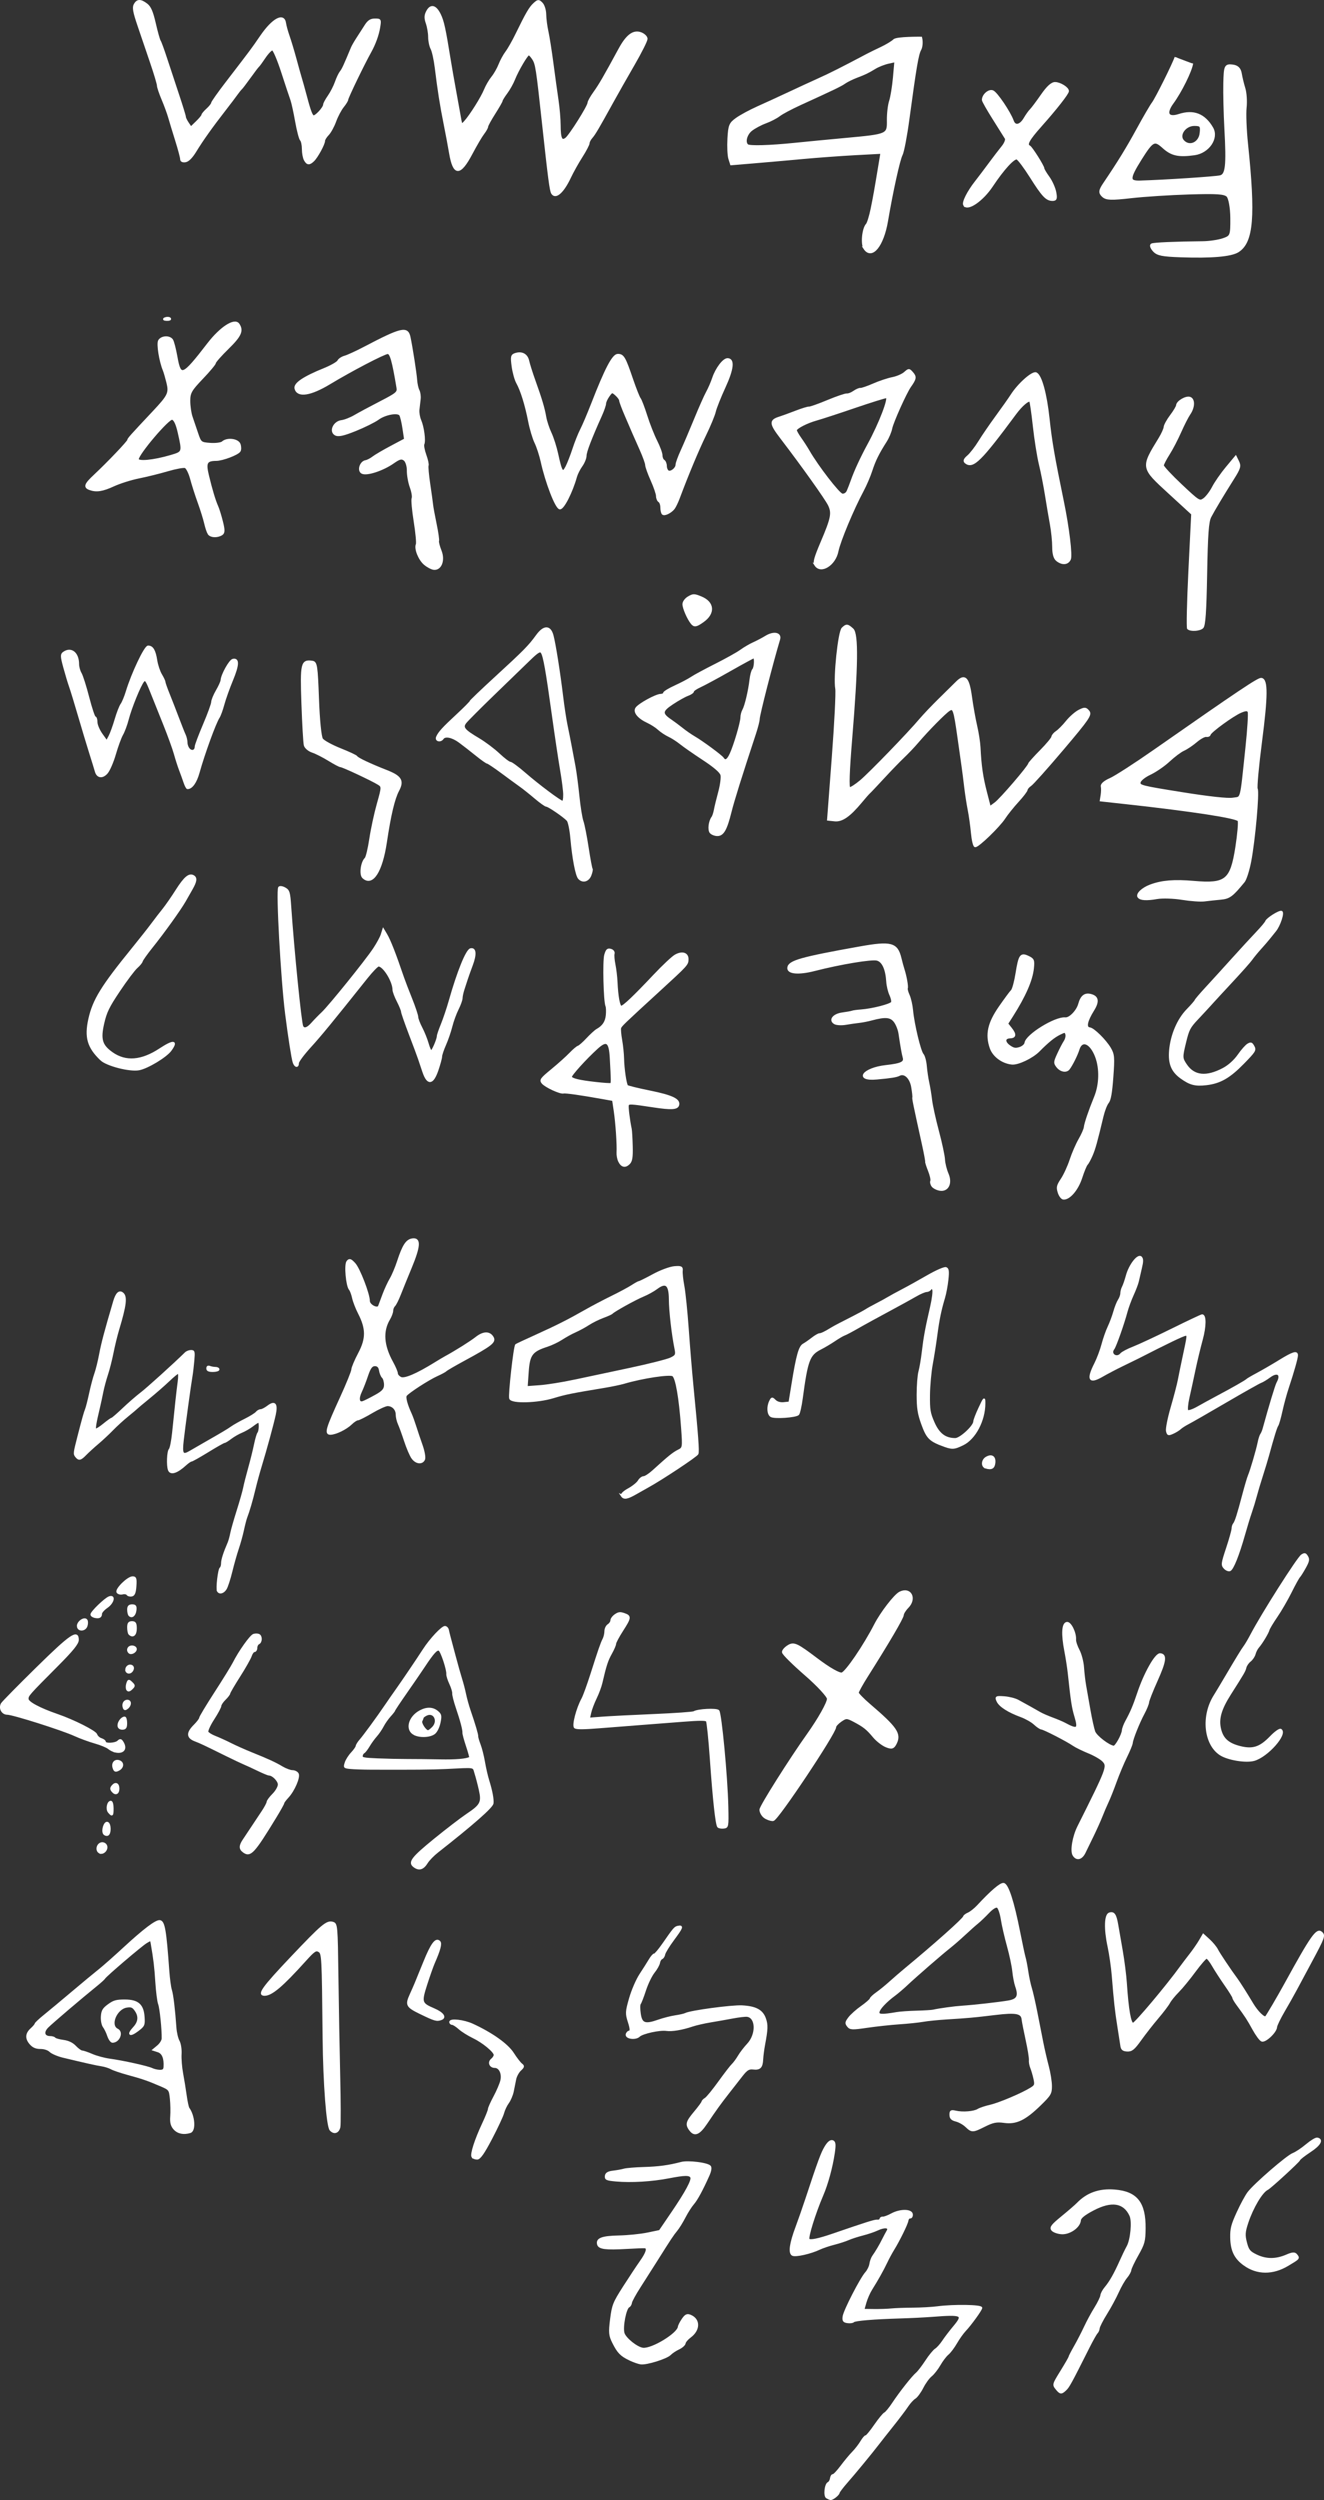 <?xml version="1.0" encoding="UTF-8" standalone="no"?>
<!-- Created with Inkscape (http://www.inkscape.org/) -->

<svg
   version="1.1"
   id="svg35457"
   width="426.376"
   height="804.857"
   viewBox="0 0 426.376 804.857"
   sodipodi:docname="a_17.svg"
   inkscape:version="1.2 (dc2aedaf03, 2022-05-15)"
   xmlns:inkscape="http://www.inkscape.org/namespaces/inkscape"
   xmlns:sodipodi="http://sodipodi.sourceforge.net/DTD/sodipodi-0.dtd"
   xmlns="http://www.w3.org/2000/svg"
   xmlns:svg="http://www.w3.org/2000/svg">
  <rect x="0" y="0" width="426.376" height="804.857" fill="#333333" stroke="none"/>
  <defs
     id="defs35461" />
  <sodipodi:namedview
     id="namedview35459"
     pagecolor="#000000"
     bordercolor="#666666"
     borderopacity="1.0"
     inkscape:showpageshadow="2"
     inkscape:pageopacity="0"
     inkscape:pagecheckerboard="true"
     inkscape:deskcolor="#d1d1d1"
     showgrid="false"
     inkscape:zoom="0.70936111"
     inkscape:cx="4.2291577"
     inkscape:cy="374.98532"
     inkscape:window-width="1920"
     inkscape:window-height="1011"
     inkscape:window-x="0"
     inkscape:window-y="32"
     inkscape:window-maximized="1"
     inkscape:current-layer="layer16" />
  <g
     inkscape:groupmode="layer"
     id="layer16"
     inkscape:label="Letters"
     style="display:inline;opacity:1"
     transform="translate(-288.378,-32.73)">
    <g
       id="g9048">
      <path
         d="m 386.547,84.207 c -0.354,-0.641 -0.644,-2.213 -0.644,-3.493 0,-1.28 -0.276,-2.595 -0.613,-2.922 -0.337,-0.326 -1.042,-3.023 -1.567,-5.992 -0.524,-2.969 -1.204,-6.076 -1.511,-6.905 -0.307,-0.828 -1.632,-4.821 -2.945,-8.873 -1.352,-4.172 -2.722,-7.372 -3.157,-7.378 -0.423,-0.006 -1.541,1.142 -2.484,2.55 -0.943,1.408 -1.883,2.695 -2.089,2.861 -0.206,0.166 -1.443,1.792 -2.749,3.614 -1.306,1.822 -2.547,3.448 -2.757,3.614 -0.211,0.166 -0.864,0.979 -1.452,1.807 -0.588,0.828 -2.334,3.132 -3.88,5.119 -4.133,5.312 -7.227,9.664 -9.357,13.162 -1.226,2.013 -2.37,3.166 -3.267,3.291 -0.907,0.126 -1.381,-0.121 -1.381,-0.722 0,-0.503 -0.707,-3.164 -1.57,-5.914 -0.864,-2.75 -1.876,-6.084 -2.25,-7.409 -0.374,-1.325 -1.348,-3.985 -2.164,-5.912 -0.817,-1.926 -1.485,-3.917 -1.485,-4.423 0,-0.506 -0.983,-3.808 -2.184,-7.338 -1.201,-3.53 -3.035,-8.919 -4.074,-11.976 -1.487,-4.375 -1.747,-5.818 -1.217,-6.775 0.841,-1.521 1.904,-1.54 3.838,-0.068 1.137,0.865 1.795,2.39 2.664,6.173 0.635,2.763 1.346,5.295 1.579,5.626 0.233,0.331 1.174,2.906 2.091,5.721 0.917,2.816 2.646,8.052 3.842,11.636 1.196,3.584 2.175,6.778 2.175,7.098 0,0.319 0.431,1.217 0.958,1.995 l 0.958,1.415 1.843,-1.783 c 1.014,-0.981 1.843,-1.986 1.843,-2.234 0,-0.248 0.7,-1.087 1.556,-1.865 0.856,-0.778 1.556,-1.66 1.556,-1.96 0,-0.3 2.013,-3.166 4.473,-6.369 8.618,-11.222 8.271,-10.755 11.346,-15.229 3.783,-5.502 7.285,-7.38 7.723,-4.14 0.111,0.825 0.632,2.719 1.158,4.21 0.526,1.491 1.504,4.743 2.175,7.227 0.67,2.484 1.467,5.33 1.77,6.324 0.303,0.994 0.872,3.026 1.265,4.517 1.466,5.567 2.069,7.297 2.668,7.656 0.641,0.383 3.513,-2.679 3.518,-3.752 0,-0.337 0.662,-1.557 1.468,-2.71 0.806,-1.153 1.844,-3.181 2.307,-4.506 0.463,-1.325 1.173,-2.816 1.578,-3.312 0.633,-0.777 1.216,-2.037 3.619,-7.829 0.206,-0.497 1.003,-1.871 1.771,-3.054 0.768,-1.183 1.947,-3.012 2.619,-4.065 0.915,-1.432 1.674,-1.914 3.011,-1.914 1.753,0 1.78,0.05 1.376,2.56 -0.385,2.398 -1.473,5.396 -2.84,7.829 -2.148,3.823 -7.438,14.77 -7.438,15.393 0,0.305 -0.627,1.327 -1.394,2.27 -0.767,0.943 -1.883,3.058 -2.48,4.7 -0.598,1.642 -1.651,3.567 -2.341,4.277 -0.69,0.71 -1.254,1.624 -1.254,2.03 0,1.042 -2.255,5.195 -3.447,6.349 -1.309,1.267 -1.971,1.219 -2.755,-0.199 z"
         style="display:inline;fill:#ffffff;stroke:#ffffff;stroke-width:0.612"
         id="path35576" />
      <path
         d="m 466.204,94.914 c -0.51,-0.827 -1.018,-4.698 -2.93,-22.326 -1.947,-17.947 -2.148,-19.261 -3.204,-20.896 -0.534,-0.827 -1.164,-1.505 -1.4,-1.505 -0.571,0 -3.581,5.094 -4.742,8.024 -0.51,1.287 -1.62,3.272 -2.468,4.41 -0.847,1.138 -1.541,2.261 -1.541,2.495 0,0.234 -1.05,2.072 -2.333,4.084 -1.283,2.012 -2.333,3.933 -2.333,4.269 0,0.336 -0.554,1.328 -1.231,2.205 -0.677,0.877 -2.374,3.762 -3.77,6.411 -3.782,7.176 -5.712,7.138 -6.931,-0.136 -0.37,-2.207 -1.158,-6.419 -1.752,-9.362 -1.17,-5.796 -1.949,-10.741 -2.845,-18.054 -0.315,-2.574 -0.924,-5.338 -1.353,-6.141 -0.429,-0.803 -0.779,-2.489 -0.779,-3.745 0,-1.257 -0.338,-3.256 -0.75,-4.444 -0.581,-1.673 -0.553,-2.53 0.126,-3.802 1.164,-2.182 2.705,-1.77 4.075,1.089 1.028,2.146 1.527,4.452 3.181,14.703 0.326,2.023 1.089,6.386 1.695,9.696 0.606,3.31 1.312,7.215 1.569,8.677 0.459,2.606 0.491,2.633 1.653,1.337 1.849,-2.062 5.428,-7.773 6.437,-10.27 0.502,-1.244 1.556,-3.05 2.34,-4.012 0.785,-0.963 1.836,-2.803 2.337,-4.09 0.501,-1.287 1.485,-3.093 2.187,-4.012 0.702,-0.919 2.157,-3.477 3.232,-5.684 3.33,-6.833 4.389,-8.651 5.761,-9.895 1.222,-1.108 1.411,-1.117 2.405,-0.119 0.593,0.595 1.092,2.189 1.108,3.542 0.016,1.353 0.331,3.814 0.7,5.469 0.369,1.655 1.104,6.319 1.634,10.365 0.529,4.046 1.264,9.369 1.633,11.831 0.368,2.461 0.675,6.072 0.68,8.024 0.013,4.304 0.55,5.435 2.06,4.328 1.264,-0.928 7.262,-10.448 7.262,-11.527 0,-0.414 0.845,-1.926 1.878,-3.361 1.728,-2.399 3.15,-4.852 8.084,-13.938 2.412,-4.443 4.53,-6.008 6.905,-5.102 0.988,0.377 1.797,1.178 1.797,1.78 0,0.602 -1.852,4.296 -4.115,8.208 -2.263,3.912 -5.359,9.37 -6.881,12.128 -4.657,8.443 -5.767,10.323 -6.735,11.42 -0.513,0.581 -0.932,1.402 -0.932,1.826 0,0.424 -1.018,2.367 -2.263,4.32 -1.245,1.952 -2.907,4.924 -3.695,6.605 -2.247,4.796 -4.653,6.961 -5.752,5.177 z"
         style="display:inline;fill:#ffffff;stroke:#ffffff;stroke-width:0.668"
         id="path35605" />
      <path
         d="m 566.814,112.7 c -0.969,-1.454 -0.483,-6.374 0.759,-7.691 0.363,-0.385 1.059,-2.645 1.546,-5.023 0.819,-3.993 1.167,-5.96 2.639,-14.895 l 0.53,-3.219 -8.363,0.446 c -4.6,0.246 -12.347,0.814 -17.215,1.263 -4.869,0.449 -12.001,1.079 -15.85,1.4 l -6.998,0.583 -0.56,-1.764 c -0.308,-0.97 -0.443,-3.874 -0.3,-6.452 0.234,-4.224 0.494,-4.856 2.628,-6.379 1.302,-0.93 4.35,-2.576 6.773,-3.656 2.423,-1.081 6.929,-3.149 10.012,-4.597 3.083,-1.448 7.503,-3.485 9.822,-4.528 3.547,-1.595 7.743,-3.713 15.489,-7.821 0.712,-0.378 2.719,-1.361 4.46,-2.186 1.741,-0.825 3.607,-1.953 4.148,-2.508 0.814,-0.834 8.641,-0.758 8.641,-0.758 0.302,1.257 0.176,2.942 -0.279,3.744 -0.853,1.502 -1.578,5.762 -3.832,22.504 -0.717,5.327 -1.694,10.442 -2.171,11.366 -0.854,1.654 -3.043,11.589 -4.717,21.405 -1.349,7.91 -4.867,12.215 -7.164,8.767 z M 544.236,79.084 c 3.54,-0.361 10.964,-1.075 16.496,-1.587 13.629,-1.261 13.68,-1.284 13.619,-6.058 -0.027,-2.118 0.299,-4.898 0.723,-6.177 0.425,-1.279 0.982,-4.705 1.237,-7.613 l 0.465,-5.286 -2.335,0.513 c -1.284,0.282 -3.195,1.031 -4.246,1.664 -2.462,1.482 -3.183,1.83 -6.094,2.942 -1.323,0.505 -3.001,1.337 -3.729,1.848 -1.275,0.896 -3.398,1.919 -14.409,6.946 -2.797,1.277 -5.808,2.884 -6.691,3.571 -0.884,0.687 -2.865,1.71 -4.402,2.272 -1.538,0.563 -3.603,1.67 -4.59,2.462 -1.715,1.375 -2.363,4.009 -1.213,4.933 0.711,0.571 7.134,0.389 15.168,-0.43 z"
         style="display:inline;fill:#ffffff;stroke:#ffffff;stroke-width:0.733"
         id="path35633" />
      <path
         d="m 598.928,98.693 c -0.478,-0.808 1.223,-4.19 3.695,-7.346 1.085,-1.385 3.103,-4.054 4.485,-5.932 1.383,-1.877 3.235,-4.296 4.116,-5.375 0.881,-1.079 1.381,-2.336 1.11,-2.795 -0.271,-0.459 -2.042,-3.283 -3.937,-6.276 -1.894,-2.993 -3.444,-5.723 -3.444,-6.067 0,-1.55 1.898,-3.223 3.107,-2.737 1.212,0.487 5.425,6.729 6.43,9.528 0.698,1.943 2.471,1.598 3.862,-0.752 0.673,-1.137 1.576,-2.405 2.008,-2.818 0.431,-0.413 2.017,-2.527 3.523,-4.697 1.872,-2.697 3.23,-3.938 4.293,-3.921 1.576,0.024 4.069,1.584 4.069,2.545 0,0.749 -3.858,5.671 -8.733,11.142 -3.967,4.451 -4.884,6.134 -3.656,6.705 0.647,0.301 4.489,6.391 4.489,7.115 0,0.28 0.756,1.555 1.68,2.834 0.924,1.279 1.885,3.424 2.137,4.768 0.378,2.021 0.236,2.442 -0.824,2.442 -1.906,0 -3.138,-1.307 -6.985,-7.411 -1.918,-3.042 -3.917,-5.705 -4.443,-5.916 -1.026,-0.412 -4.464,3.328 -8.13,8.845 -3.052,4.592 -7.81,7.881 -8.851,6.118 z"
         style="display:inline;fill:#ffffff;stroke:#ffffff;stroke-width:0.735"
         id="path35674" />
      <path
         d="m 488.663,514.253 c -0.244,-0.364 0.715,-1.291 2.13,-2.06 1.416,-0.77 2.899,-1.96 3.298,-2.647 0.399,-0.686 1.117,-1.248 1.596,-1.248 0.48,0 1.841,-0.881 3.026,-1.957 5.073,-4.608 6.555,-5.807 8.14,-6.587 1.634,-0.804 1.666,-0.992 1.217,-7.221 -0.706,-9.808 -1.815,-16.24 -2.939,-17.046 -0.984,-0.706 -9.865,0.629 -15.752,2.368 -1.185,0.35 -4.012,0.943 -6.282,1.318 -10.738,1.772 -12.624,2.154 -16.61,3.359 -5.06,1.53 -13.212,1.764 -13.782,0.396 -0.384,-0.922 1.382,-16.785 1.915,-17.2 0.164,-0.128 3.044,-1.475 6.4,-2.993 6.802,-3.077 10.463,-4.927 15.996,-8.08 2.061,-1.175 5.848,-3.165 8.415,-4.422 2.567,-1.258 5.524,-2.847 6.573,-3.532 1.048,-0.685 2.075,-1.245 2.282,-1.245 0.207,0 2.257,-1.021 4.556,-2.269 2.299,-1.248 5.31,-2.364 6.693,-2.481 2.15,-0.181 2.491,-0.02 2.358,1.112 -0.086,0.728 0.156,2.96 0.535,4.961 0.38,2.001 1.016,8.252 1.415,13.892 0.399,5.639 1.059,13.677 1.469,17.861 1.612,16.476 1.978,21.404 1.648,22.196 -0.287,0.688 -11.787,8.31 -15.917,10.549 -0.671,0.364 -2.385,1.331 -3.808,2.15 -2.844,1.636 -3.901,1.827 -4.572,0.827 z m -15.437,-36.994 c 3.751,-0.797 11.828,-2.513 17.949,-3.815 6.121,-1.301 12.048,-2.796 13.172,-3.321 1.779,-0.831 1.989,-1.226 1.618,-3.054 -0.958,-4.713 -1.824,-12.265 -1.844,-16.086 -0.026,-4.776 -1.28,-5.814 -4.294,-3.556 -1.007,0.754 -2.961,1.836 -4.343,2.405 -2.523,1.037 -9.38,4.831 -10.052,5.561 -0.197,0.214 -1.49,0.801 -2.872,1.304 -1.382,0.503 -3.482,1.543 -4.667,2.311 -1.185,0.768 -3.123,1.823 -4.308,2.342 -1.185,0.52 -3.123,1.585 -4.308,2.367 -1.185,0.782 -3.301,1.794 -4.702,2.248 -4.996,1.619 -5.89,2.809 -6.275,8.349 l -0.348,5.002 4.227,-0.306 c 2.325,-0.168 7.296,-0.958 11.048,-1.754 z"
         style="display:inline;fill:#ffffff;stroke:#ffffff;stroke-width:0.689"
         id="path36342" />
      <path
         d="m 421.175,502.023 c -0.571,-0.816 -1.617,-3.264 -2.325,-5.44 -0.708,-2.176 -1.603,-4.638 -1.988,-5.471 -0.386,-0.833 -0.701,-2.183 -0.701,-3 0,-1.728 -1.302,-3.068 -2.982,-3.068 -0.647,0 -2.936,1.039 -5.086,2.308 -2.15,1.269 -4.209,2.308 -4.575,2.308 -0.366,0 -1.31,0.624 -2.097,1.386 -1.677,1.624 -4.997,3.23 -6.678,3.23 -1.582,0 -1.089,-1.648 3.471,-11.601 2.009,-4.386 3.653,-8.445 3.653,-9.021 0,-0.576 0.994,-2.929 2.208,-5.229 2.509,-4.752 2.496,-7.977 -0.052,-12.939 -0.805,-1.568 -1.668,-3.794 -1.916,-4.946 -0.249,-1.152 -0.71,-2.391 -1.026,-2.754 -0.963,-1.107 -1.569,-7.851 -0.796,-8.867 0.602,-0.792 0.98,-0.68 2.223,0.659 1.473,1.587 4.632,9.762 4.627,11.976 0,1.465 2.887,2.931 3.351,1.7 0.177,-0.469 0.82,-2.188 1.43,-3.82 0.61,-1.632 1.64,-3.857 2.289,-4.944 0.649,-1.087 1.716,-3.61 2.369,-5.605 1.718,-5.244 2.805,-6.898 4.69,-7.136 2.386,-0.301 2.203,2.201 -0.666,9.113 -1.28,3.083 -2.846,6.941 -3.482,8.573 -0.635,1.632 -1.449,3.249 -1.808,3.594 -0.359,0.345 -0.654,1.086 -0.657,1.649 0,0.562 -0.451,1.772 -0.997,2.689 -2.33,3.914 -2.006,8.53 0.981,13.948 0.839,1.522 1.525,3.142 1.525,3.6 0,0.458 0.562,1.108 1.249,1.445 1.245,0.611 5.215,-1.076 11.084,-4.709 1.285,-0.796 2.879,-1.742 3.543,-2.104 3.269,-1.783 8.02,-4.771 9.695,-6.098 2.302,-1.823 4.217,-1.897 5.252,-0.201 0.897,1.469 -0.349,2.444 -9.382,7.342 -2.896,1.571 -5.436,3.051 -5.642,3.288 -0.207,0.238 -1.503,0.938 -2.879,1.557 -2.796,1.256 -9.268,5.447 -10.021,6.488 -0.453,0.627 0.155,2.956 1.592,6.09 0.333,0.725 0.977,2.506 1.433,3.957 0.456,1.451 1.378,4.192 2.05,6.092 0.672,1.9 1.025,3.903 0.785,4.451 -0.641,1.463 -2.553,1.214 -3.744,-0.487 z m -11.843,-19.916 c 2.391,-1.323 3.067,-2.102 3.067,-3.535 0,-1.011 -0.31,-2.12 -0.689,-2.465 -0.379,-0.345 -0.802,-1.368 -0.94,-2.275 -0.167,-1.096 -0.726,-1.649 -1.666,-1.649 -1.049,0 -1.697,0.851 -2.511,3.297 -0.603,1.813 -1.524,4.187 -2.045,5.276 -1.082,2.257 -0.735,3.873 0.726,3.381 0.545,-0.184 2.372,-1.097 4.058,-2.031 z"
         style="display:inline;fill:#ffffff;stroke:#ffffff;stroke-width:0.704"
         id="path36312" />
      <path
         d="m 358.526,544.929 c -0.441,-0.736 0.289,-7.039 0.857,-7.402 0.252,-0.161 0.458,-0.86 0.458,-1.555 0,-1.129 0.729,-3.404 2.105,-6.568 0.26,-0.599 0.635,-1.946 0.832,-2.995 0.197,-1.048 1.135,-4.356 2.085,-7.35 0.949,-2.995 1.889,-6.302 2.089,-7.35 0.199,-1.048 0.913,-3.866 1.585,-6.261 0.673,-2.396 1.524,-5.826 1.892,-7.622 0.368,-1.797 0.868,-3.5 1.112,-3.784 0.521,-0.608 0.601,-3.566 0.097,-3.566 -0.19,0 -1.081,0.566 -1.98,1.258 -0.899,0.692 -2.465,1.596 -3.482,2.008 -1.016,0.412 -2.583,1.316 -3.482,2.008 -0.899,0.692 -1.828,1.258 -2.066,1.258 -0.238,0 -2.622,1.348 -5.298,2.995 -2.676,1.647 -5.075,2.994 -5.331,2.994 -0.256,0 -1.068,0.551 -1.805,1.225 -2.843,2.598 -4.89,3.245 -5.456,1.725 -0.538,-1.446 -0.357,-5.961 0.265,-6.602 0.322,-0.332 0.804,-2.77 1.071,-5.417 0.865,-8.569 1.402,-13.465 1.798,-16.383 0.218,-1.607 0.182,-2.852 -0.081,-2.843 -0.258,0.01 -1.628,1.125 -3.043,2.481 -1.416,1.356 -4.267,3.847 -6.335,5.536 -2.069,1.689 -3.88,3.206 -4.025,3.372 -0.145,0.166 -1.452,1.263 -2.904,2.439 -1.452,1.176 -3.651,3.182 -4.888,4.459 -1.236,1.276 -3.355,3.255 -4.707,4.396 -1.353,1.141 -3.114,2.749 -3.915,3.572 -1.662,1.71 -2.198,1.827 -3.118,0.684 -0.677,-0.842 -0.649,-1.083 0.753,-6.537 1.498,-5.824 1.997,-7.603 2.444,-8.711 0.242,-0.599 0.832,-2.926 1.312,-5.172 0.48,-2.246 1.228,-5.064 1.662,-6.261 0.434,-1.198 1.13,-4.009 1.546,-6.246 0.652,-3.508 1.678,-7.375 4.523,-17.037 0.771,-2.62 1.729,-3.5 2.805,-2.578 1.276,1.092 0.937,3.873 -1.427,11.706 -0.542,1.797 -1.348,5.104 -1.79,7.35 -0.442,2.246 -1.252,5.431 -1.798,7.078 -0.547,1.647 -1.234,4.22 -1.528,5.717 -0.294,1.497 -0.783,3.764 -1.087,5.036 -1.163,4.87 -1.459,6.701 -1.117,6.918 0.194,0.124 1.385,-0.616 2.645,-1.645 1.26,-1.029 2.438,-1.87 2.617,-1.87 0.179,0 1.806,-1.409 3.617,-3.131 1.81,-1.722 4.419,-3.988 5.797,-5.036 1.988,-1.512 10.434,-9.147 14.304,-12.93 0.384,-0.375 1.177,-0.682 1.763,-0.682 0.976,0 1.043,0.263 0.798,3.131 -0.147,1.722 -0.415,3.988 -0.596,5.036 -0.507,2.94 -2.309,16.137 -2.814,20.608 -0.51,4.525 -0.141,5.097 2.347,3.634 0.825,-0.485 2.687,-1.561 4.139,-2.391 6.371,-3.643 7.998,-4.61 9.239,-5.495 0.726,-0.517 2.676,-1.615 4.333,-2.44 1.657,-0.825 3.29,-1.843 3.628,-2.263 0.338,-0.42 0.952,-0.764 1.364,-0.764 0.412,0 1.453,-0.537 2.315,-1.194 2.237,-1.706 3.014,-0.783 2.267,2.69 -0.649,3.014 -2.932,11.387 -4.492,16.471 -0.597,1.946 -1.504,5.272 -2.015,7.391 -0.925,3.834 -1.888,7.14 -2.685,9.215 -0.23,0.599 -0.705,2.437 -1.056,4.083 -0.351,1.647 -1.098,4.342 -1.66,5.989 -0.562,1.647 -1.497,4.955 -2.077,7.35 -0.58,2.396 -1.4,4.907 -1.821,5.581 -0.8,1.279 -2.033,1.608 -2.585,0.688 z m -3.436,-71.662 c 0,-0.574 0.287,-0.761 0.835,-0.544 0.459,0.182 1.291,0.331 1.848,0.331 0.557,0 1.013,0.245 1.013,0.544 0,0.299 -0.832,0.544 -1.848,0.544 -1.345,0 -1.848,-0.238 -1.848,-0.875 z"
         style="display:inline;fill:#ffffff;stroke:#ffffff;stroke-width:0.536"
         id="path36284" />
      <path
         d="m 668.709,379.662 c -2.899,-2.099 -3.891,-4.558 -3.532,-8.757 0.425,-4.962 2.561,-9.973 5.568,-13.06 1.367,-1.403 2.55,-2.763 2.629,-3.021 0.079,-0.258 1.623,-2.069 3.431,-4.023 1.808,-1.954 5.589,-6.109 8.402,-9.232 2.813,-3.123 6.374,-6.994 7.913,-8.602 1.539,-1.608 2.892,-3.227 3.005,-3.599 0.259,-0.849 4.184,-3.335 4.914,-3.112 0.763,0.233 -0.618,4.438 -2.012,6.125 -0.639,0.773 -1.518,1.864 -1.954,2.424 -0.436,0.559 -1.693,2.017 -2.794,3.239 -1.101,1.222 -2.38,2.779 -2.842,3.459 -0.462,0.681 -3.228,3.803 -6.146,6.938 -2.918,3.135 -6.003,6.479 -6.854,7.431 -0.852,0.952 -2.841,3.102 -4.421,4.779 -2.647,2.808 -2.964,3.426 -4.035,7.86 -1.112,4.603 -1.097,4.909 0.347,7.044 2.544,3.762 6.552,4.173 12.06,1.238 1.757,-0.937 3.618,-2.617 4.845,-4.376 1.095,-1.57 2.472,-3.123 3.059,-3.451 0.935,-0.522 1.154,-0.44 1.761,0.658 0.645,1.167 0.416,1.538 -3.292,5.335 -4.487,4.594 -7.487,6.313 -11.916,6.828 -3.562,0.414 -5.231,-0.022 -8.136,-2.125 z"
         style="display:inline;fill:#ffffff;stroke:#ffffff;stroke-width:0.612"
         id="path36256" />
      <path
         d="m 629.31,416.613 c -0.52,-1.662 -0.395,-2.199 0.994,-4.288 0.874,-1.313 2.151,-4.101 2.839,-6.195 0.688,-2.094 1.971,-5.051 2.851,-6.57 0.88,-1.52 1.652,-3.276 1.716,-3.903 0.131,-1.287 1.464,-5.213 3.329,-9.802 1.63,-4.011 1.751,-9.15 0.307,-12.961 -1.716,-4.525 -4.617,-5.723 -5.648,-2.332 -0.532,1.749 -2.268,5.217 -3.153,6.297 -0.842,1.028 -2.648,0.652 -3.736,-0.778 -0.886,-1.165 -0.864,-1.445 0.329,-4.053 0.705,-1.541 1.652,-3.358 2.103,-4.039 0.451,-0.681 0.687,-1.708 0.525,-2.282 -0.275,-0.97 -0.425,-0.981 -2.101,-0.153 -1.885,0.931 -3.761,2.451 -6.797,5.507 -2.088,2.102 -6.681,4.284 -8.605,4.088 -3.064,-0.312 -5.938,-2.433 -6.849,-5.054 -1.509,-4.342 -0.702,-7.991 2.922,-13.204 1.729,-2.488 3.474,-4.845 3.878,-5.238 0.404,-0.394 1.085,-2.912 1.515,-5.597 0.934,-5.841 1.386,-6.467 3.822,-5.285 1.609,0.781 1.74,1.104 1.481,3.652 -0.393,3.864 -2.612,8.933 -6.757,15.441 l -1.538,2.415 1.206,1.525 c 1.542,1.949 1.436,2.85 -0.343,2.912 -1.916,0.067 -1.935,1.566 -0.037,2.862 1.25,0.853 1.882,0.954 3.232,0.517 0.923,-0.299 1.738,-1.021 1.811,-1.603 0.316,-2.515 9.627,-8.264 12.852,-7.936 1.424,0.145 3.84,-2.346 4.456,-4.595 0.686,-2.502 1.825,-3.41 3.694,-2.945 2.317,0.577 2.578,2.102 0.837,4.89 -2.204,3.53 -2.629,5.719 -1.138,5.871 1.217,0.124 5.019,3.868 6.528,6.429 1.16,1.968 1.239,2.917 0.774,9.271 -0.374,5.1 -0.78,7.391 -1.452,8.198 -0.513,0.616 -1.282,2.583 -1.708,4.371 -2.008,8.42 -2.586,10.501 -3.519,12.657 -0.552,1.276 -1.256,2.566 -1.565,2.868 -0.308,0.302 -1.103,2.234 -1.766,4.293 -1.233,3.831 -3.893,6.935 -5.779,6.743 -0.503,-0.051 -1.182,-0.948 -1.509,-1.993 z"
         style="display:inline;fill:#ffffff;stroke:#ffffff;stroke-width:0.612"
         id="path36228" />
      <path
         d="m 588.691,414.534 c -0.38,-0.505 -0.551,-1.234 -0.38,-1.619 0.171,-0.385 -0.162,-1.883 -0.74,-3.33 -0.578,-1.446 -0.994,-2.759 -0.923,-2.916 0.07,-0.158 -0.418,-2.763 -1.085,-5.789 -2.794,-12.678 -3.181,-14.574 -3.041,-14.89 0.081,-0.183 -0.083,-1.686 -0.364,-3.34 -0.508,-2.985 -2.464,-4.805 -4.19,-3.898 -0.883,0.464 -2.569,0.734 -7.254,1.162 -7.124,0.65 -4.296,-3.153 2.945,-3.958 5.03,-0.56 6.237,-1.152 5.762,-2.828 -0.315,-1.111 -0.75,-3.583 -1.357,-7.702 -0.183,-1.244 -0.863,-2.966 -1.511,-3.828 -1.298,-1.725 -3.041,-1.886 -7.487,-0.69 -1.227,0.33 -3.03,0.684 -4.006,0.786 -0.976,0.102 -2.909,0.38 -4.296,0.618 -1.387,0.237 -3,0.15 -3.583,-0.195 -1.706,-1.007 -0.33,-2.727 2.483,-3.103 1.428,-0.191 2.841,-0.448 3.14,-0.571 0.299,-0.124 1.576,-0.3 2.838,-0.392 3.683,-0.268 9.647,-1.802 10.007,-2.574 0.19,-0.389 -0.053,-1.521 -0.522,-2.512 -0.47,-0.991 -0.921,-2.888 -1.004,-4.215 -0.254,-4.09 -1.415,-6.606 -3.277,-7.102 -1.761,-0.469 -11.704,1.181 -20.234,3.359 -5.084,1.298 -8.543,0.99 -8.349,-0.742 0.228,-2.028 4.115,-3.127 23.001,-6.501 10.073,-1.8 11.922,-1.31 13.071,3.46 0.3,1.247 0.736,2.853 0.968,3.567 0.72,2.216 1.311,5.547 1.078,6.071 -0.122,0.275 0.147,1.307 0.598,2.293 0.451,0.986 0.944,3.161 1.096,4.833 0.405,4.445 2.518,13.255 3.414,14.232 0.425,0.463 0.882,2.136 1.015,3.717 0.133,1.581 0.492,4.008 0.798,5.395 0.307,1.387 0.715,3.899 0.908,5.581 0.193,1.683 1.186,6.192 2.207,10.021 1.02,3.828 1.897,7.933 1.947,9.121 0.05,1.188 0.567,3.265 1.148,4.615 1.277,2.967 0.059,5.467 -2.463,5.054 -0.916,-0.15 -1.976,-0.686 -2.356,-1.192 z"
         style="display:inline;fill:#ffffff;stroke:#ffffff;stroke-width:0.686"
         id="path36200" />
      <path
         d="m 487.759,406.56 c -0.339,-0.703 -0.574,-1.971 -0.523,-2.819 0.147,-2.454 -0.331,-9.521 -0.904,-13.356 l -0.526,-3.522 -3.207,-0.578 c -7.12,-1.282 -12.086,-1.989 -12.755,-1.814 -1.024,0.267 -5.85,-1.971 -6.783,-3.146 -0.72,-0.906 -0.428,-1.302 3.085,-4.191 2.134,-1.755 4.763,-4.114 5.843,-5.242 1.08,-1.128 2.265,-2.13 2.634,-2.226 0.369,-0.096 1.65,-1.224 2.847,-2.506 1.197,-1.282 2.615,-2.578 3.151,-2.88 2.008,-1.131 2.959,-2.556 3.162,-4.741 0.114,-1.224 0.064,-2.55 -0.111,-2.946 -0.65,-1.468 -0.964,-14.491 -0.397,-16.436 0.475,-1.63 0.816,-1.948 1.783,-1.667 0.678,0.198 1.083,0.734 0.935,1.239 -0.143,0.49 -0.02,2.064 0.273,3.499 0.293,1.435 0.596,3.982 0.672,5.66 0.216,4.725 0.817,7.936 1.484,7.935 0.76,-10e-4 4.129,-3.201 10.692,-10.157 2.808,-2.976 5.852,-5.829 6.763,-6.34 2.224,-1.246 3.99,-0.668 3.932,1.286 -0.048,1.609 -0.185,1.759 -9.086,9.915 -11.773,10.788 -12.399,11.39 -12.631,12.16 -0.116,0.399 0.032,2.136 0.339,3.863 0.307,1.727 0.585,4.418 0.618,5.98 0.07,3.313 0.799,8.262 1.296,8.797 0.189,0.204 3.491,1.013 7.337,1.794 7.203,1.466 9.61,2.626 9.097,4.386 -0.345,1.184 -2.265,1.288 -7.92,0.429 -7.454,-1.132 -8.074,-1.163 -8.294,-0.408 -0.173,0.592 0.347,4.795 0.949,7.677 0.115,0.551 0.26,3.048 0.323,5.548 0.089,3.544 -0.107,4.766 -0.89,5.543 -1.23,1.221 -2.369,0.958 -3.186,-0.736 z m -7.571,-25.204 c 2.51,0.283 4.723,0.43 4.918,0.328 0.367,-0.194 0.363,-0.907 -0.051,-8.377 -0.293,-5.288 -1.288,-6.003 -4.412,-3.169 -3.682,3.34 -8.568,8.742 -8.407,9.293 0.217,0.743 2.616,1.323 7.953,1.925 z"
         style="display:inline;fill:#ffffff;stroke:#ffffff;stroke-width:0.612"
         id="path36172" />
      <path
         d="m 424.705,377.777 c -0.535,-1.575 -1.17,-3.47 -1.412,-4.211 -0.242,-0.741 -1.571,-4.309 -2.954,-7.929 -1.383,-3.62 -2.514,-6.885 -2.514,-7.257 0,-0.372 -0.618,-1.876 -1.372,-3.344 -0.755,-1.468 -1.372,-3.115 -1.372,-3.661 0,-2.732 -3.118,-7.791 -4.804,-7.793 -0.377,-4.5e-4 -2.107,1.781 -3.843,3.959 -11.32,14.199 -14.78,18.413 -18.223,22.196 -2.131,2.341 -3.874,4.691 -3.874,5.222 0,1.347 -0.897,1.208 -1.384,-0.213 -0.418,-1.221 -1.489,-8.059 -2.454,-15.666 -1.402,-11.059 -2.973,-39.663 -2.231,-40.629 0.227,-0.296 1.049,-0.181 1.828,0.254 1.288,0.72 1.447,1.255 1.766,5.928 0.96,14.076 3.304,37.41 3.872,38.538 0.535,1.062 1.673,0.699 3.179,-1.014 0.793,-0.902 2.25,-2.397 3.237,-3.321 2.298,-2.151 14.023,-16.675 16.654,-20.629 1.104,-1.66 2.232,-3.74 2.505,-4.624 l 0.498,-1.606 0.951,1.592 c 1.142,1.911 2.793,6.142 5.488,14.057 0.315,0.926 1.462,3.907 2.547,6.623 1.086,2.716 1.974,5.376 1.974,5.91 0,0.534 0.593,2.102 1.317,3.484 0.724,1.382 1.639,3.649 2.032,5.039 0.393,1.39 0.894,2.527 1.113,2.527 0.441,0 2.126,-3.877 2.126,-4.891 0,-0.353 0.587,-2.076 1.305,-3.83 0.718,-1.754 1.855,-5.134 2.526,-7.51 2.645,-9.356 5.479,-16.363 6.738,-16.659 1.546,-0.363 1.708,1.624 0.415,5.082 -0.661,1.768 -1.396,3.821 -1.633,4.562 -0.237,0.741 -0.709,2.196 -1.049,3.232 -0.34,1.037 -0.617,2.331 -0.617,2.877 0,0.546 -0.568,2.123 -1.263,3.506 -0.695,1.382 -1.604,3.878 -2.021,5.546 -0.417,1.668 -1.331,4.332 -2.031,5.92 -0.7,1.588 -1.273,3.291 -1.273,3.785 0,0.493 -0.527,2.453 -1.171,4.356 -1.549,4.574 -3.153,4.783 -4.576,0.595 z"
         style="display:inline;fill:#ffffff;stroke:#ffffff;stroke-width:0.608"
         id="path36144" />
      <path
         d="m 320.919,373.854 c -4.166,-3.988 -5.091,-7.193 -3.777,-13.083 1.361,-6.103 4.054,-10.472 13.969,-22.664 2.336,-2.873 5.131,-6.415 6.209,-7.871 1.079,-1.456 2.723,-3.589 3.652,-4.739 0.93,-1.15 2.848,-3.915 4.263,-6.145 2.654,-4.182 4.137,-5.406 5.491,-4.529 0.908,0.588 0.749,1.687 -0.586,4.036 -0.525,0.925 -1.517,2.667 -2.204,3.872 -1.583,2.776 -6.853,10.119 -10.735,14.959 -1.645,2.05 -3.063,4.052 -3.151,4.447 -0.088,0.395 -0.833,1.306 -1.656,2.023 -0.823,0.717 -3.356,4.083 -5.63,7.478 -3.5,5.228 -4.288,6.849 -5.14,10.578 -1.168,5.113 -0.584,7.093 2.799,9.49 4.404,3.12 9.525,2.72 15.499,-1.21 4.356,-2.866 5.648,-2.734 3.387,0.348 -1.508,2.055 -7.485,5.651 -10.207,6.141 -2.988,0.538 -10.32,-1.346 -12.185,-3.131 z"
         style="display:inline;fill:#ffffff;stroke:#ffffff;stroke-width:0.612"
         id="path36116" />
      <path
         d="m 655.058,321.463 c -0.651,-0.882 1.233,-2.676 3.829,-3.645 3.661,-1.367 7.651,-1.694 13.981,-1.145 10.324,0.895 12.018,-0.488 13.689,-11.175 0.646,-4.181 0.985,-8.059 0.737,-8.621 -0.455,-1.032 -14.797,-3.245 -36.427,-5.622 l -7.955,-0.874 0.273,-1.727 c 0.15,-0.95 0.17,-2.195 0.045,-2.767 -0.142,-0.65 0.878,-1.529 2.719,-2.343 1.62,-0.716 7.893,-4.757 13.938,-8.978 27.626,-19.291 33.765,-23.406 34.697,-23.254 1.8,0.293 1.768,5.369 -0.129,20.073 -1.028,7.969 -1.657,14.863 -1.399,15.319 0.599,1.058 -0.803,16.639 -2.103,23.377 -0.545,2.826 -1.463,5.714 -2.039,6.418 -3.783,4.622 -4.658,5.269 -7.471,5.523 -1.606,0.145 -3.934,0.395 -5.175,0.557 -1.241,0.162 -4.482,-0.068 -7.203,-0.51 -2.721,-0.442 -6.362,-0.558 -8.092,-0.256 -3.36,0.586 -5.31,0.471 -5.915,-0.348 z m 30.377,-31.584 c 2.958,-0.491 2.5,1.237 4.374,-16.513 0.613,-5.804 0.934,-10.974 0.714,-11.488 -0.304,-0.712 -0.921,-0.715 -2.585,-0.015 -2.557,1.077 -9.887,6.42 -10.027,7.309 -0.053,0.336 -0.542,0.538 -1.086,0.45 -0.544,-0.088 -2.008,0.707 -3.252,1.768 -1.244,1.061 -3.067,2.286 -4.051,2.722 -0.984,0.436 -3.092,2.01 -4.684,3.498 -1.593,1.488 -4.337,3.38 -6.099,4.204 -1.813,0.848 -3.291,2.056 -3.405,2.783 -0.191,1.211 0.588,1.411 13.656,3.498 8.865,1.416 14.791,2.059 16.444,1.784 z"
         style="display:inline;fill:#ffffff;stroke:#ffffff;stroke-width:0.704"
         id="path36088" />
      <path
         d="m 601.418,300.884 c -0.214,-2.29 -0.684,-5.646 -1.045,-7.458 -0.361,-1.812 -0.866,-5.091 -1.123,-7.287 -0.257,-2.196 -0.632,-5.138 -0.833,-6.54 -0.202,-1.401 -0.781,-5.493 -1.287,-9.093 -1.331,-9.473 -1.589,-10.223 -3.165,-9.196 -1.427,0.93 -6.847,6.436 -10.149,10.308 -1.175,1.379 -3.211,3.524 -4.524,4.767 -1.312,1.243 -4.244,4.274 -6.513,6.734 -2.27,2.461 -4.31,4.616 -4.533,4.79 -0.223,0.174 -1.391,1.503 -2.594,2.954 -3.686,4.445 -6.141,6.168 -8.446,5.926 l -2.114,-0.221 1.513,-19.996 c 0.832,-10.998 1.333,-20.966 1.114,-22.153 -0.663,-3.584 0.876,-18.277 2.03,-19.382 1.228,-1.175 1.569,-1.141 3.166,0.319 1.591,1.455 1.461,11.85 -0.439,34.921 -0.898,10.905 -1.076,16.197 -0.548,16.253 0.431,0.045 2.066,-0.993 3.632,-2.308 2.977,-2.497 15.306,-15.23 19.181,-19.81 1.235,-1.46 4.011,-4.38 6.168,-6.49 2.157,-2.11 4.691,-4.606 5.632,-5.547 2.551,-2.552 3.663,-1.398 4.491,4.66 0.402,2.942 1.153,7.167 1.67,9.39 0.517,2.223 1.002,5.338 1.079,6.924 0.285,5.883 0.807,9.529 2.057,14.364 l 1.283,4.963 1.82,-1.341 c 1.779,-1.311 10.784,-11.8 10.873,-12.665 0.025,-0.24 1.702,-2.112 3.727,-4.16 2.025,-2.048 3.72,-4.083 3.765,-4.523 0.045,-0.44 0.661,-1.177 1.369,-1.638 0.707,-0.461 2.179,-1.952 3.272,-3.312 1.092,-1.36 2.878,-2.921 3.968,-3.469 1.761,-0.885 2.092,-0.865 2.96,0.18 0.869,1.045 -0.052,2.392 -8.234,12.052 -5.067,5.982 -9.75,11.227 -10.408,11.656 -0.658,0.429 -1.229,1.097 -1.268,1.485 -0.04,0.388 -1.325,2.069 -2.856,3.735 -1.531,1.667 -3.472,4.088 -4.314,5.38 -1.749,2.684 -8.442,9.153 -9.37,9.056 -0.34,-0.036 -0.792,-1.938 -1.006,-4.228 z"
         style="display:inline;fill:#ffffff;stroke:#ffffff;stroke-width:0.721"
         id="path36060" />
      <path
         d="m 517.217,300.731 c -0.711,-0.829 -0.38,-3.614 0.581,-4.876 0.252,-0.331 0.607,-1.415 0.79,-2.409 0.182,-0.994 0.816,-3.604 1.409,-5.8 0.593,-2.197 0.908,-4.649 0.7,-5.449 -0.249,-0.962 -2.23,-2.671 -5.838,-5.04 -3.003,-1.971 -6.303,-4.269 -7.333,-5.106 -1.03,-0.837 -2.712,-1.915 -3.739,-2.396 -1.027,-0.481 -2.509,-1.465 -3.294,-2.186 -0.785,-0.721 -2.34,-1.731 -3.456,-2.243 -3.007,-1.381 -4.552,-3.229 -3.752,-4.486 0.792,-1.243 6.352,-4.298 7.857,-4.317 0.599,-0.008 1.089,-0.265 1.089,-0.573 0,-0.307 1.61,-1.291 3.579,-2.187 1.968,-0.895 4.308,-2.125 5.199,-2.732 0.891,-0.607 4.392,-2.499 7.78,-4.203 3.388,-1.705 7.069,-3.761 8.182,-4.569 1.113,-0.809 2.933,-1.874 4.045,-2.368 1.112,-0.494 2.925,-1.449 4.028,-2.123 2.533,-1.547 4.839,-1.069 4.254,0.882 -2.271,7.578 -6.571,24.347 -6.571,25.625 0,0.588 -0.527,2.672 -1.173,4.631 -4.683,14.228 -6.989,21.6 -7.895,25.244 -1.422,5.72 -2.444,7.528 -4.254,7.528 -0.805,0 -1.79,-0.381 -2.189,-0.846 z m 6.416,-25.202 c 1.26,-2.673 3.492,-10.225 3.492,-11.817 0,-0.714 0.269,-1.769 0.597,-2.344 0.753,-1.318 1.922,-6.234 2.326,-9.778 0.17,-1.491 0.562,-2.968 0.871,-3.282 0.609,-0.62 0.786,-3.945 0.211,-3.945 -0.193,0 -3.624,1.859 -7.624,4.132 -4,2.273 -8.323,4.607 -9.607,5.188 -1.284,0.581 -2.334,1.302 -2.334,1.604 0,0.302 -0.77,0.83 -1.712,1.173 -0.941,0.343 -3.171,1.594 -4.955,2.779 -3.565,2.368 -3.636,3.272 -0.429,5.43 0.878,0.591 2.484,1.788 3.568,2.659 1.084,0.872 2.843,2.091 3.908,2.71 2.59,1.504 8.765,6.062 9.257,6.833 0.699,1.094 1.486,0.659 2.429,-1.342 z m -12.52,-42.158 c -1.183,-1.472 -2.659,-4.872 -2.659,-6.126 0,-0.731 0.699,-1.684 1.64,-2.237 1.505,-0.883 1.838,-0.883 4.033,0.011 4.068,1.657 4.357,5.12 0.646,7.75 -2.191,1.553 -2.814,1.655 -3.66,0.602 z"
         style="display:inline;fill:#ffffff;stroke:#ffffff;stroke-width:0.612"
         id="path36032" />
      <path
         d="m 474.828,315.466 c -0.844,-0.933 -1.887,-6.403 -2.463,-12.912 -0.24,-2.714 -0.777,-5.309 -1.193,-5.766 -1.129,-1.242 -6.119,-4.654 -6.805,-4.654 -0.328,0 -1.951,-1.152 -3.606,-2.559 -1.655,-1.407 -3.859,-3.161 -4.899,-3.896 -1.04,-0.735 -3.727,-2.7 -5.972,-4.365 -2.245,-1.666 -4.286,-3.028 -4.536,-3.028 -0.25,0 -1.877,-1.152 -3.616,-2.559 -1.739,-1.407 -4.178,-3.304 -5.42,-4.215 -2.296,-1.684 -4.631,-2.143 -5.366,-1.054 -0.718,1.063 -2.3,0.696 -1.83,-0.425 0.614,-1.465 1.932,-2.91 6.598,-7.234 2.261,-2.095 4.111,-3.961 4.111,-4.146 0,-0.185 3.626,-3.661 8.057,-7.725 9.355,-8.578 10.929,-10.175 13.376,-13.559 2.273,-3.144 4.229,-3.155 5.053,-0.029 0.727,2.759 2.192,12.011 3.099,19.569 0.397,3.312 1.037,7.512 1.421,9.333 0.384,1.821 0.964,4.734 1.289,6.473 0.325,1.739 0.885,4.719 1.245,6.623 0.36,1.904 0.937,6.261 1.282,9.683 0.345,3.421 0.933,7.079 1.306,8.129 0.373,1.049 1.127,4.866 1.677,8.481 0.549,3.615 1.123,6.686 1.275,6.825 0.152,0.139 -0.025,1.042 -0.392,2.008 -0.704,1.849 -2.487,2.333 -3.69,1.003 z m -4.754,-26.795 c -0.005,-1.242 -0.456,-4.832 -0.999,-7.978 -0.543,-3.146 -1.72,-11.004 -2.616,-17.462 -2.074,-14.944 -2.862,-19.377 -3.643,-20.486 -0.507,-0.719 -1.288,-0.249 -4.078,2.456 -1.898,1.84 -7.075,6.853 -11.504,11.139 -4.429,4.287 -8.469,8.343 -8.978,9.014 -1.205,1.59 -0.494,2.478 4.208,5.26 1.988,1.176 4.934,3.383 6.547,4.904 1.613,1.521 3.26,2.766 3.661,2.766 0.401,0 2.517,1.558 4.704,3.462 4.283,3.73 11.413,9.064 12.216,9.137 0.271,0.025 0.488,-0.971 0.481,-2.213 z"
         style="display:inline;fill:#ffffff;stroke:#ffffff;stroke-width:0.629"
         id="path36004" />
      <path
         d="m 405.332,315.182 c -0.994,-0.937 -0.48,-4.843 0.796,-6.052 0.366,-0.347 1.048,-3.19 1.516,-6.318 0.468,-3.128 1.562,-8.206 2.43,-11.285 1.539,-5.457 1.543,-5.621 0.145,-6.478 -2.18,-1.337 -11.437,-5.672 -12.113,-5.672 -0.327,0 -2.037,-0.895 -3.799,-1.989 -1.763,-1.094 -4.146,-2.303 -5.298,-2.687 -1.162,-0.388 -2.252,-1.31 -2.45,-2.073 -0.196,-0.756 -0.546,-6.828 -0.777,-13.493 -0.446,-12.856 -0.21,-13.851 3.169,-13.345 1.256,0.188 1.422,1.276 1.812,11.933 0.254,6.918 0.786,12.236 1.298,12.971 0.477,0.685 3.124,2.141 5.882,3.236 2.757,1.095 5.114,2.199 5.237,2.452 0.275,0.567 4.278,2.461 9.65,4.565 4.614,1.807 5.413,3.143 3.748,6.262 -1.389,2.602 -2.636,7.866 -3.951,16.681 -1.406,9.424 -4.385,14.036 -7.295,11.292 z"
         style="display:inline;fill:#ffffff;stroke:#ffffff;stroke-width:0.68"
         id="path35976" />
      <path
         d="m 347.782,284.555 c -0.35,-1.045 -0.995,-2.832 -1.433,-3.971 -0.438,-1.14 -1.186,-3.47 -1.661,-5.18 -0.475,-1.709 -2.054,-6.06 -3.508,-9.669 -1.454,-3.609 -3.367,-8.387 -4.252,-10.619 -1.358,-3.426 -1.733,-3.91 -2.408,-3.108 -1.088,1.291 -4.033,8.534 -5.02,12.345 -0.443,1.709 -1.253,3.885 -1.801,4.834 -0.548,0.95 -1.593,3.803 -2.323,6.34 -0.73,2.538 -1.921,5.266 -2.648,6.063 -1.433,1.571 -2.967,1.335 -3.486,-0.537 -0.177,-0.638 -1.007,-3.336 -1.845,-5.995 -0.838,-2.659 -2.474,-8.098 -3.636,-12.086 -1.162,-3.988 -2.447,-8.184 -2.855,-9.324 -0.409,-1.14 -1.234,-3.882 -1.833,-6.095 -0.938,-3.459 -0.971,-4.111 -0.24,-4.651 2.386,-1.762 4.697,0.03 4.697,3.641 0,0.89 0.367,2.231 0.817,2.981 0.449,0.749 1.555,4.237 2.458,7.751 0.903,3.514 1.867,6.388 2.142,6.388 0.275,0 0.5,0.711 0.5,1.58 0,0.869 0.744,2.621 1.654,3.893 l 1.654,2.313 0.877,-1.648 c 0.482,-0.906 1.374,-3.357 1.982,-5.447 0.608,-2.089 1.459,-4.28 1.891,-4.869 0.433,-0.589 1.196,-2.426 1.697,-4.082 1.761,-5.825 5.886,-14.531 6.885,-14.531 1.365,0 2.123,1.297 2.62,4.489 0.237,1.519 0.926,3.587 1.532,4.596 0.606,1.008 1.102,2.066 1.102,2.351 0,0.285 0.64,2.101 1.423,4.037 0.783,1.936 2.124,5.385 2.981,7.664 0.857,2.279 1.814,4.683 2.127,5.343 0.313,0.66 0.57,1.787 0.57,2.505 0,0.718 0.388,1.682 0.862,2.141 0.947,0.917 2.097,0.425 2.097,-0.897 0,-0.462 1.19,-3.63 2.644,-7.038 1.454,-3.409 2.653,-6.698 2.663,-7.31 0.01,-0.612 0.684,-2.257 1.498,-3.656 0.814,-1.399 1.501,-2.919 1.527,-3.377 0.1,-1.74 2.662,-6.349 3.654,-6.572 1.827,-0.411 1.739,1.63 -0.282,6.508 -1.084,2.616 -2.344,6.155 -2.8,7.865 -0.456,1.709 -1.137,3.574 -1.512,4.144 -1.165,1.767 -4.763,11.65 -6.476,17.79 -0.867,3.107 -2.212,5.001 -3.551,5.001 -0.191,0 -0.634,-0.855 -0.984,-1.899 z"
         style="display:inline;fill:#ffffff;stroke:#ffffff;stroke-width:0.639"
         id="path35948" />
      <path
         d="m 670.998,235.033 c -0.257,-0.232 -0.064,-8.619 0.429,-18.636 l 0.896,-18.214 -7.358,-6.751 c -9.004,-8.261 -8.967,-8.053 -3.114,-17.63 0.848,-1.388 1.57,-3.005 1.604,-3.593 0.043,-0.588 0.938,-2.229 2.011,-3.647 1.072,-1.418 1.966,-2.918 1.986,-3.333 0.059,-1.19 2.898,-2.851 4.12,-2.41 1.387,0.5 1.304,3.023 -0.17,5.168 -0.617,0.898 -1.947,3.506 -2.955,5.796 -1.008,2.29 -2.674,5.485 -3.703,7.1 -1.029,1.615 -1.887,3.275 -1.907,3.689 -0.02,0.414 2.62,3.255 5.869,6.314 5.73,5.395 5.95,5.53 7.382,4.543 0.811,-0.56 2.126,-2.276 2.922,-3.814 0.796,-1.538 2.766,-4.379 4.379,-6.314 l 2.932,-3.519 0.783,1.6 c 0.675,1.38 0.455,2.121 -1.601,5.38 -3.348,5.308 -6.151,9.99 -7.375,12.318 -0.815,1.55 -1.11,5.604 -1.34,18.415 -0.219,12.198 -0.526,16.64 -1.193,17.253 -0.928,0.853 -3.775,1.03 -4.598,0.286 z"
         style="display:inline;fill:#ffffff;stroke:#ffffff;stroke-width:0.667"
         id="path35901" />
      <path
         d="m 628.79,213.098 c -0.813,-0.63 -1.221,-2.047 -1.221,-4.245 0,-1.815 -0.333,-5.112 -0.741,-7.326 -0.407,-2.214 -1.126,-6.462 -1.598,-9.44 -0.471,-2.978 -1.351,-7.444 -1.954,-9.926 -0.603,-2.481 -1.482,-8.027 -1.953,-12.324 -0.471,-4.297 -0.998,-7.922 -1.172,-8.056 -0.618,-0.478 -2.806,1.381 -4.814,4.091 -11.224,15.147 -13.653,17.544 -15.962,15.756 -0.607,-0.47 -0.397,-1.035 0.748,-2.015 0.876,-0.749 2.507,-2.85 3.625,-4.67 1.118,-1.82 3.62,-5.474 5.56,-8.121 1.94,-2.647 4.132,-5.756 4.872,-6.91 2.267,-3.533 6.746,-7.502 7.863,-6.968 1.531,0.732 3.131,6.55 3.979,14.462 0.799,7.457 1.638,12.321 4.621,26.786 1.739,8.435 2.819,17.379 2.243,18.584 -0.718,1.502 -2.401,1.634 -4.096,0.322 z"
         style="display:inline;fill:#ffffff;stroke:#ffffff;stroke-width:0.684"
         id="path35863" />
      <path
         d="m 550.955,214.602 c -0.524,-0.826 -0.117,-2.302 2.019,-7.322 3.296,-7.744 3.621,-9.377 2.381,-11.961 -0.972,-2.025 -8.509,-12.605 -15.304,-21.484 -3.707,-4.844 -3.772,-5.696 -0.51,-6.71 0.77,-0.239 3.059,-1.075 5.086,-1.857 2.027,-0.782 3.966,-1.376 4.309,-1.319 0.343,0.057 3.047,-0.903 6.008,-2.132 2.961,-1.229 5.745,-2.175 6.186,-2.103 0.441,0.073 1.455,-0.322 2.255,-0.877 0.799,-0.555 1.745,-0.962 2.102,-0.903 0.357,0.059 2.232,-0.585 4.168,-1.43 1.936,-0.845 4.697,-1.766 6.136,-2.045 1.439,-0.279 3.222,-1.05 3.963,-1.714 1.296,-1.162 1.388,-1.158 2.463,0.087 1.076,1.247 0.97,1.848 -0.765,4.303 -1.418,2.006 -5.684,11.508 -6.068,13.514 -0.206,1.076 -0.984,2.916 -1.728,4.089 -2.521,3.972 -3.586,6.128 -4.677,9.468 -0.598,1.832 -1.835,4.721 -2.748,6.42 -3.187,5.933 -7.522,16.311 -8.158,19.531 -0.864,4.382 -5.371,7.193 -7.119,4.443 z m 10.416,-23.756 c 0.318,-0.721 0.906,-2.241 1.305,-3.378 1.073,-3.056 3.085,-7.402 5.374,-11.61 3.712,-6.824 6.884,-15.111 5.85,-15.281 -0.347,-0.057 -4.93,1.366 -10.185,3.162 -5.255,1.797 -10.826,3.618 -12.381,4.047 -3.046,0.841 -6.525,2.613 -6.671,3.397 -0.051,0.266 0.593,1.44 1.428,2.609 0.834,1.169 2.054,3.058 2.71,4.197 2.837,4.928 9.673,13.784 10.781,13.968 0.711,0.117 1.448,-0.341 1.788,-1.111 z"
         style="display:inline;fill:#ffffff;stroke:#ffffff;stroke-width:0.649"
         id="path35835" />
      <path
         d="m 501.821,198.09 c -0.243,-0.239 -0.441,-1.138 -0.441,-1.998 0,-0.86 -0.314,-1.755 -0.699,-1.989 -0.384,-0.234 -0.698,-0.987 -0.698,-1.674 0,-0.687 -0.786,-2.998 -1.747,-5.136 -0.961,-2.138 -1.746,-4.333 -1.746,-4.879 0,-0.545 -0.804,-2.78 -1.786,-4.966 -0.983,-2.186 -2.048,-4.593 -2.367,-5.349 -0.319,-0.756 -1.402,-3.271 -2.405,-5.587 -1.003,-2.316 -1.825,-4.512 -1.825,-4.879 0,-0.367 -0.597,-1.199 -1.327,-1.849 -1.261,-1.124 -1.381,-1.105 -2.445,0.39 -0.615,0.865 -1.119,1.971 -1.119,2.458 0,0.487 -0.59,2.198 -1.31,3.801 -3.325,7.398 -4.978,11.713 -4.978,12.997 0,0.768 -0.588,2.217 -1.306,3.221 -0.718,1.004 -1.521,2.599 -1.785,3.544 -1.389,4.982 -4.14,10.369 -5.194,10.169 -1.19,-0.226 -4.318,-8.325 -5.785,-14.982 -0.459,-2.08 -1.364,-4.865 -2.012,-6.189 -0.648,-1.324 -1.57,-4.418 -2.048,-6.876 -1.019,-5.235 -2.484,-9.948 -3.86,-12.413 -0.539,-0.965 -1.192,-3.331 -1.451,-5.258 -0.419,-3.107 -0.316,-3.552 0.907,-3.934 2.069,-0.646 3.638,0.223 4.07,2.255 0.212,0.998 1.105,3.826 1.984,6.285 2.183,6.104 3,8.848 3.502,11.756 0.235,1.36 1,3.681 1.7,5.157 0.7,1.476 1.673,4.541 2.162,6.81 1.264,5.869 1.745,6.52 3.004,4.072 0.568,-1.105 1.586,-3.711 2.262,-5.791 0.676,-2.08 1.787,-4.865 2.47,-6.189 0.683,-1.324 2.264,-5.037 3.513,-8.251 4.405,-11.331 6.754,-15.815 8.282,-15.815 1.7,0 2.169,0.808 4.583,7.896 1.028,3.019 2.133,5.804 2.455,6.189 0.322,0.384 1.269,2.865 2.105,5.512 0.835,2.647 2.279,6.312 3.207,8.143 0.928,1.831 1.688,3.902 1.688,4.601 0,0.699 0.314,1.462 0.699,1.696 0.384,0.234 0.699,1.007 0.699,1.719 0,0.712 0.328,1.494 0.729,1.738 0.905,0.551 2.764,-0.893 2.764,-2.147 0,-0.511 0.747,-2.561 1.66,-4.557 0.913,-1.996 2.863,-6.568 4.333,-10.161 1.47,-3.593 3.188,-7.461 3.818,-8.595 0.63,-1.135 1.527,-3.204 1.995,-4.598 1.014,-3.026 3.307,-6.06 4.581,-6.06 2.042,0 1.705,3.124 -0.963,8.926 -1.482,3.222 -2.9,6.786 -3.151,7.921 -0.252,1.135 -1.662,4.538 -3.133,7.564 -2.351,4.835 -5.656,12.746 -8.475,20.285 -0.495,1.324 -1.214,2.81 -1.598,3.304 -0.976,1.253 -2.988,2.234 -3.516,1.715 z"
         style="display:inline;fill:#ffffff;stroke:#ffffff;stroke-width:0.693"
         id="path35807" />
      <path
         d="m 425.15,214.268 c -1.739,-1.489 -3.108,-4.926 -2.5,-6.276 0.2,-0.444 -0.11,-3.775 -0.689,-7.402 -0.579,-3.627 -0.877,-6.984 -0.663,-7.46 0.214,-0.475 -0.055,-2.091 -0.599,-3.589 -0.544,-1.499 -0.97,-3.902 -0.947,-5.34 0.023,-1.438 -0.476,-3.005 -1.107,-3.481 -0.93,-0.701 -1.629,-0.528 -3.682,0.91 -3.382,2.37 -8.608,4.061 -10.012,3.239 -1.246,-0.728 -0.375,-3.381 1.194,-3.638 0.564,-0.092 1.627,-0.637 2.361,-1.209 0.735,-0.573 3.368,-2.118 5.851,-3.435 l 4.515,-2.394 -0.541,-3.614 c -0.298,-1.988 -0.77,-3.934 -1.049,-4.325 -0.791,-1.108 -4.922,-0.353 -7.205,1.317 -1.112,0.813 -4.374,2.429 -7.249,3.591 -3.878,1.567 -5.546,1.924 -6.463,1.381 -1.709,-1.012 -0.308,-3.932 2.017,-4.206 0.98,-0.115 2.909,-0.871 4.288,-1.679 1.379,-0.808 5.1,-2.805 8.27,-4.437 5.276,-2.717 5.739,-3.113 5.476,-4.695 -1.449,-8.724 -2.157,-11.21 -3.186,-11.183 -1.164,0.032 -11.705,5.531 -18.741,9.778 -6.135,3.703 -10.219,4.333 -10.903,1.682 -0.393,-1.522 2.589,-3.533 9.254,-6.242 2.251,-0.915 4.286,-2.08 4.522,-2.59 0.237,-0.51 1.166,-1.129 2.067,-1.376 0.901,-0.247 3.7,-1.53 6.22,-2.851 11.991,-6.289 13.88,-6.74 14.566,-3.477 0.721,3.431 1.998,11.643 2.147,13.818 0.085,1.24 0.419,2.745 0.741,3.345 0.322,0.6 0.496,1.853 0.386,2.785 -0.11,0.931 -0.285,2.457 -0.389,3.389 -0.104,0.933 0.153,2.491 0.573,3.463 0.926,2.145 1.508,6.521 1.014,7.618 -0.198,0.439 0.089,2.035 0.637,3.547 0.548,1.512 0.874,3.021 0.725,3.353 -0.15,0.333 0.088,3.032 0.529,5.998 0.441,2.966 0.856,5.977 0.924,6.69 0.068,0.713 0.579,3.495 1.137,6.183 0.557,2.688 0.904,5.129 0.771,5.425 -0.133,0.296 0.241,1.764 0.833,3.262 1.166,2.953 0.02,5.939 -2.179,5.677 -0.7,-0.083 -2.012,-0.784 -2.914,-1.556 z"
         style="display:inline;fill:#ffffff;stroke:#ffffff;stroke-width:0.715"
         id="path35779" />
      <path
         d="m 355.609,204.518 c -0.301,-0.454 -0.803,-1.957 -1.117,-3.341 -0.314,-1.384 -1.259,-4.415 -2.1,-6.736 -0.841,-2.321 -1.937,-5.752 -2.436,-7.625 -0.499,-1.873 -1.351,-3.564 -1.894,-3.758 -0.543,-0.194 -3.119,0.273 -5.724,1.039 -2.606,0.766 -6.773,1.799 -9.26,2.295 -2.487,0.496 -6.122,1.64 -8.078,2.541 -3.621,1.669 -5.559,1.975 -7.689,1.212 -1.787,-0.64 -1.476,-1.473 1.634,-4.382 4.27,-3.993 10.74,-10.778 10.753,-11.277 0.011,-0.431 0.841,-1.361 8.138,-9.125 4.943,-5.259 5.337,-6.097 4.489,-9.524 -0.394,-1.591 -0.913,-3.367 -1.154,-3.947 -1.197,-2.879 -2.091,-8.493 -1.506,-9.467 0.781,-1.303 3.268,-1.426 4.095,-0.203 0.327,0.483 0.959,2.936 1.406,5.451 1.21,6.822 2.055,6.475 10.292,-4.22 3.998,-5.191 8.472,-8.098 9.693,-6.297 1.376,2.03 0.646,3.658 -3.429,7.644 -2.28,2.23 -4.147,4.343 -4.149,4.695 0,0.352 -1.867,2.589 -4.146,4.972 -3.648,3.816 -4.142,4.691 -4.142,7.335 0,1.651 0.337,3.974 0.749,5.162 0.412,1.188 1.224,3.584 1.804,5.325 1.013,3.037 1.184,3.174 4.253,3.386 1.759,0.122 3.559,-0.116 4,-0.527 1.404,-1.31 4.873,-0.891 5.398,0.652 0.262,0.77 0.262,1.724 -7.7e-4,2.121 -0.65,0.981 -5.465,2.806 -7.438,2.82 -3.271,0.022 -3.753,0.894 -2.769,5.007 1.12,4.676 2.198,8.263 3.036,10.103 0.353,0.774 1.027,2.96 1.498,4.858 0.684,2.752 0.658,3.569 -0.125,4.033 -1.424,0.843 -3.446,0.733 -4.079,-0.222 z m -12.168,-24.958 c 3.99,-1.176 3.988,-1.171 2.53,-7.624 -0.637,-2.822 -1.352,-4.292 -2.158,-4.437 -1.278,-0.231 -11.113,11.344 -11.113,13.079 0,1.125 5.113,0.64 10.741,-1.018 z m -1.837,-44.324 c 0.544,-0.203 1.194,-0.178 1.445,0.056 0.25,0.234 -0.195,0.4 -0.989,0.369 -0.878,-0.034 -1.057,-0.2 -0.455,-0.425 z"
         style="display:inline;fill:#ffffff;stroke:#ffffff;stroke-width:0.728"
         id="path35741" />
      <path
         d="m 672.143,53.092 c -0.277,2.313 -3.624,9.086 -6.283,12.713 -2.514,3.428 -1.495,5.302 2.223,4.088 4.634,-1.513 8.047,-0.182 10.546,4.114 1.833,3.15 -1.21,7.619 -5.602,8.23 -5.101,0.709 -7.282,0.23 -9.943,-2.181 -2.935,-2.66 -3.641,-2.296 -7.515,3.882 -3.903,6.224 -3.917,7.5 -0.083,7.39 7.893,-0.226 24.375,-1.305 25.902,-1.695 2.079,-0.531 2.412,-3.468 1.755,-15.463 -0.268,-4.877 -0.422,-11.475 -0.343,-14.661 0.134,-5.432 0.284,-5.778 2.395,-5.547 1.581,0.173 2.36,0.915 2.618,2.491 0.201,1.234 0.721,3.39 1.155,4.791 0.433,1.401 0.612,4.156 0.396,6.123 -0.216,1.967 -0.015,7.191 0.446,11.611 2.449,23.471 1.785,31.613 -2.813,34.534 -2.195,1.394 -8.478,1.935 -18.388,1.584 -5.934,-0.21 -7.432,-0.512 -8.541,-1.717 -0.74,-0.804 -1.071,-1.618 -0.736,-1.808 0.57,-0.324 7.493,-0.625 16.409,-0.712 2.129,-0.021 5.104,-0.466 6.612,-0.989 2.609,-0.905 2.739,-1.242 2.699,-6.981 -0.023,-3.317 -0.618,-6.553 -1.324,-7.192 -1.039,-0.941 -3.381,-1.1 -12.345,-0.834 -6.085,0.18 -14.533,0.723 -18.773,1.206 -6.409,0.73 -7.929,0.674 -9.009,-0.331 -1.063,-0.99 -0.979,-1.683 0.466,-3.82 4.695,-6.946 7.43,-11.398 10.838,-17.641 2.043,-3.742 4.217,-7.47 4.832,-8.284 1.112,-1.472 6.664,-12.615 7.375,-14.8 m 8.074,24.424 c 0.268,-2.442 -0.007,-2.8 -2.158,-2.813 -3.171,-0.018 -5.547,3.416 -3.73,5.391 2.097,2.279 5.519,0.78 5.887,-2.578 z"
         style="display:inline;fill:#ffffff;stroke:#ffffff;stroke-width:0.936"
         id="path35713" />
      <path
         d="m 681.384,597.528 c -5.08,-3.305 -5.978,-12.405 -1.864,-18.899 0.468,-0.738 1.929,-3.172 3.247,-5.407 3.984,-6.757 5.612,-9.419 6.433,-10.52 0.43,-0.577 1.43,-2.286 2.221,-3.798 3.439,-6.571 14.978,-24.714 16.2,-25.473 0.922,-0.572 1.129,-0.522 1.704,0.415 0.541,0.882 0.419,1.494 -0.704,3.526 -0.747,1.352 -1.586,2.682 -1.865,2.955 -0.279,0.273 -1.497,2.486 -2.708,4.919 -1.211,2.432 -3.27,5.981 -4.575,7.886 -1.306,1.905 -2.464,3.834 -2.575,4.287 -0.236,0.967 -2.24,4.287 -3.356,5.558 -0.428,0.488 -0.932,1.481 -1.12,2.207 -0.189,0.726 -0.866,1.733 -1.507,2.239 -0.641,0.506 -1.292,1.443 -1.448,2.083 -0.292,1.199 -0.538,1.623 -4.963,8.583 -3.13,4.922 -4.008,8.082 -3.172,11.41 0.789,3.142 2.634,4.739 6.572,5.69 4.012,0.966 6.343,0.175 9.693,-3.299 1.429,-1.482 2.88,-2.514 3.224,-2.293 2.049,1.315 -4.36,8.549 -8.618,9.727 -2.635,0.729 -8.413,-0.23 -10.82,-1.796 z"
         style="display:inline;fill:#ffffff;stroke:#ffffff;stroke-width:0.612"
         id="path36631" />
      <path
         d="m 634.123,629.947 c -0.841,-1.337 -0.072,-5.937 1.524,-9.127 9.455,-18.89 9.667,-19.453 8.002,-21.223 -0.689,-0.732 -2.789,-1.953 -4.666,-2.712 -1.877,-0.759 -4.083,-1.842 -4.9,-2.405 -2.073,-1.428 -9.478,-5.235 -10.293,-5.292 -0.37,-0.026 -1.375,-0.7 -2.232,-1.499 -0.858,-0.798 -2.787,-1.901 -4.289,-2.45 -4.105,-1.501 -6.904,-3.287 -7.636,-4.871 -0.612,-1.325 -0.472,-1.406 2.111,-1.226 1.522,0.106 3.523,0.609 4.446,1.118 0.923,0.509 2.624,1.445 3.78,2.082 1.155,0.636 2.639,1.477 3.298,1.868 0.658,0.391 2.428,1.165 3.932,1.721 1.504,0.555 3.275,1.302 3.936,1.659 4.238,2.292 4.832,1.921 3.587,-2.235 -0.884,-2.948 -1.169,-4.801 -2.152,-13.967 -0.19,-1.766 -0.689,-4.988 -1.11,-7.159 -1.054,-5.436 -0.869,-8.814 0.494,-9.023 1.117,-0.171 2.772,3.223 2.622,5.377 -0.044,0.638 0.466,2.184 1.134,3.436 0.668,1.252 1.313,3.736 1.433,5.521 0.12,1.784 0.42,4.374 0.666,5.754 0.246,1.38 0.87,4.929 1.387,7.887 0.517,2.957 1.218,6.135 1.559,7.062 0.555,1.509 4.737,4.708 6.298,4.816 0.704,0.049 2.837,-3.781 2.941,-5.283 0.039,-0.559 0.514,-1.831 1.056,-2.827 1.659,-3.049 2.521,-5.081 3.842,-9.048 2.128,-6.395 5.675,-12.706 7.085,-12.608 1.96,0.137 1.678,2.214 -1.158,8.519 -1.453,3.231 -2.674,6.332 -2.713,6.89 -0.039,0.558 -0.707,2.203 -1.484,3.655 -1.606,2.999 -3.683,8.206 -3.786,9.492 -0.033,0.474 -0.868,2.487 -1.844,4.475 -0.976,1.988 -2.466,5.541 -3.311,7.897 -0.845,2.356 -2.015,5.302 -2.6,6.546 -0.585,1.244 -1.487,3.349 -2.004,4.676 -0.517,1.327 -1.765,4.108 -2.773,6.18 -1.008,2.072 -2.207,4.535 -2.665,5.475 -0.999,2.051 -2.527,2.42 -3.515,0.849 z"
         style="display:inline;fill:#ffffff;stroke:#ffffff;stroke-width:0.663"
         id="path36603" />
      <path
         d="m 534.645,617.592 c -0.683,-0.523 -1.242,-1.531 -1.242,-2.241 0,-1.027 9.482,-16.054 15.226,-24.13 3.611,-5.077 6.513,-10.248 6.513,-11.605 0,-0.858 -3.261,-4.391 -7.246,-7.851 -3.985,-3.46 -7.246,-6.695 -7.246,-7.188 0,-0.494 0.815,-1.362 1.812,-1.93 1.597,-0.91 2.628,-0.415 8.711,4.181 4.261,3.219 7.47,5.046 8.391,4.775 1.439,-0.422 7.255,-8.957 10.795,-15.841 1.937,-3.767 6.296,-9.412 7.877,-10.199 3.259,-1.623 4.998,1.799 2.301,4.527 -0.836,0.845 -1.535,1.976 -1.553,2.512 -0.031,0.914 -4.6,8.705 -11.511,19.628 -1.658,2.62 -3.015,5.075 -3.015,5.455 0,0.38 1.747,2.185 3.882,4.011 8.49,7.263 9.848,9.219 8.424,12.135 -0.747,1.53 -1.215,1.682 -2.973,0.962 -1.148,-0.47 -2.896,-1.822 -3.885,-3.004 -2.207,-2.639 -3.193,-3.427 -6.425,-5.136 -2.342,-1.238 -2.668,-1.242 -4.4,-0.043 -1.028,0.712 -1.87,1.638 -1.87,2.057 0,1.88 -18.674,29.877 -19.928,29.877 -0.768,0 -1.955,-0.428 -2.639,-0.95 z"
         style="display:inline;fill:#ffffff;stroke:#ffffff;stroke-width:0.905"
         id="path36575" />
      <path
         d="m 519.63,620.791 c -0.586,-0.726 -1.456,-8.718 -2.375,-21.822 -0.451,-6.425 -1.021,-11.932 -1.267,-12.236 -0.332,-0.411 -2.334,-0.407 -7.737,0.015 -4.01,0.313 -10.035,0.778 -13.39,1.034 -3.355,0.256 -9.368,0.725 -13.362,1.044 -5.321,0.424 -7.453,0.433 -7.975,0.034 -0.756,-0.579 0.671,-6.093 2.395,-9.251 0.473,-0.867 1.764,-4.413 2.868,-7.879 2.558,-8.03 3.231,-9.971 3.942,-11.365 0.316,-0.621 0.575,-1.755 0.575,-2.521 0,-0.765 0.433,-1.667 0.963,-2.003 0.53,-0.337 0.963,-0.993 0.963,-1.459 0,-0.466 0.579,-1.248 1.287,-1.738 1.063,-0.737 1.565,-0.794 2.889,-0.333 2.089,0.729 2.032,1.201 -0.645,5.361 -1.236,1.921 -2.247,3.825 -2.247,4.231 0,0.406 -0.603,1.808 -1.34,3.115 -1.248,2.212 -1.78,3.848 -3.092,9.504 -0.282,1.217 -1.107,3.429 -1.833,4.916 -0.726,1.487 -1.513,3.567 -1.748,4.622 l -0.428,1.918 4.381,-0.327 c 2.41,-0.18 9.864,-0.559 16.564,-0.843 6.7,-0.284 12.479,-0.694 12.842,-0.911 1.277,-0.766 7.185,-1.074 7.879,-0.411 0.763,0.728 2.694,21.227 2.907,30.856 0.143,6.462 0.11,6.641 -1.238,6.788 -0.761,0.083 -1.561,-0.068 -1.777,-0.335 z"
         style="display:inline;fill:#ffffff;stroke:#ffffff;stroke-width:0.562"
         id="path36547" />
      <path
         d="m 421.724,633.638 c -1.797,-1.34 -0.685,-2.819 6.537,-8.7 3.909,-3.183 8.626,-6.803 10.482,-8.044 4.549,-3.042 4.997,-3.91 4.098,-7.951 -0.392,-1.762 -1.015,-4.145 -1.385,-5.294 -0.759,-2.36 0.397,-2.158 -9.585,-1.675 -4.281,0.207 -10.825,0.265 -24.019,0.213 -2.581,-0.01 -5.592,-0.114 -6.691,-0.23 -1.953,-0.206 -1.987,-0.246 -1.509,-1.759 0.269,-0.851 1.157,-2.254 1.974,-3.118 0.817,-0.864 1.518,-1.863 1.557,-2.22 0.04,-0.358 0.572,-1.223 1.185,-1.923 1.256,-1.437 5.529,-7.275 8.164,-11.156 0.964,-1.42 2.49,-3.617 3.391,-4.883 2.086,-2.93 6.795,-9.887 8.85,-13.073 2.219,-3.441 6.021,-7.485 6.941,-7.383 0.425,0.047 0.857,0.509 0.961,1.026 0.103,0.517 0.322,1.429 0.485,2.025 0.164,0.596 0.909,3.4 1.657,6.229 0.748,2.83 1.706,6.229 2.128,7.554 0.423,1.325 0.994,3.517 1.269,4.872 0.275,1.355 0.922,3.693 1.437,5.196 1.56,4.553 2.537,7.864 2.477,8.401 -0.031,0.28 0.315,1.473 0.768,2.651 0.453,1.178 1.085,3.681 1.403,5.56 0.318,1.88 0.922,4.521 1.34,5.868 1.054,3.39 1.565,6.081 1.415,7.442 -0.133,1.204 -6.304,6.634 -17.759,15.628 -1.331,1.045 -2.852,2.604 -3.379,3.464 -1.267,2.067 -2.593,2.472 -4.192,1.279 z m -2.335,-34.368 c 2.439,-0.002 7.245,0.051 10.68,0.119 5.163,0.101 8.541,-0.191 9.654,-0.834 0.101,-0.058 -0.358,-1.741 -1.022,-3.739 -0.663,-1.998 -1.179,-3.909 -1.146,-4.247 0.087,-0.89 -0.696,-3.866 -2.13,-8.098 -0.69,-2.035 -1.211,-4.104 -1.158,-4.597 0.054,-0.493 -0.372,-1.894 -0.944,-3.114 -0.572,-1.22 -1.004,-2.612 -0.96,-3.095 0.129,-1.402 -1.849,-7.371 -2.566,-7.743 -0.738,-0.384 -1.946,0.933 -4.761,5.19 -1.069,1.617 -3.664,5.402 -5.767,8.41 -2.102,3.009 -3.838,5.613 -3.858,5.787 -0.019,0.174 -0.66,1.001 -1.424,1.837 -0.764,0.836 -1.792,2.304 -2.284,3.262 -0.493,0.958 -1.471,2.388 -2.175,3.177 -0.704,0.79 -1.767,2.259 -2.363,3.266 -0.596,1.006 -1.324,1.946 -1.619,2.087 -0.295,0.141 -0.577,0.628 -0.627,1.081 -0.079,0.719 0.552,0.851 4.971,1.039 2.784,0.118 7.058,0.213 9.496,0.211 z m 2.377,-8.223 c -2.748,-1.424 -1.688,-5.572 1.911,-7.474 2.219,-1.173 4.165,-1.075 5.703,0.287 0.963,0.853 1.043,1.306 0.604,3.416 -0.297,1.43 -0.967,2.834 -1.625,3.405 -1.322,1.148 -4.721,1.336 -6.593,0.366 z m 5.987,-2.187 c 2.04,-2.092 0.429,-5.258 -2.061,-4.05 -0.613,0.298 -1.132,0.7 -1.154,0.893 -0.021,0.194 -0.209,0.683 -0.416,1.088 -0.352,0.687 1.229,3.124 2.088,3.219 0.209,0.023 0.904,-0.495 1.543,-1.15 z"
         style="display:inline;fill:#ffffff;stroke:#ffffff;stroke-width:0.521"
         id="path36519" />
      <path
         d="m 366.745,628.768 c -1.153,-0.878 -1.126,-1.873 0.102,-3.685 0.546,-0.806 1.729,-2.583 2.628,-3.95 0.899,-1.366 2.409,-3.638 3.356,-5.049 0.947,-1.41 1.721,-2.855 1.721,-3.211 0,-0.356 0.815,-1.461 1.812,-2.456 0.997,-0.995 1.812,-2.431 1.812,-3.19 0,-1.255 -1.919,-3.208 -3.152,-3.208 -0.276,0 -1.881,-0.666 -3.567,-1.48 -1.686,-0.814 -3.718,-1.751 -4.515,-2.082 -0.797,-0.332 -3.406,-1.568 -5.798,-2.748 -7.526,-3.712 -7.928,-3.902 -9.966,-4.694 -2.492,-0.97 -2.547,-2.416 -0.181,-4.778 0.997,-0.995 1.812,-2.069 1.812,-2.385 0,-0.317 2.213,-3.998 4.918,-8.18 2.705,-4.182 5.355,-8.473 5.89,-9.536 1.855,-3.685 5.505,-8.82 6.471,-9.103 0.534,-0.157 1.268,-0.145 1.631,0.025 0.886,0.417 0.84,2.303 -0.065,2.729 -0.399,0.188 -0.725,0.823 -0.725,1.413 0,0.589 -0.291,1.072 -0.646,1.072 -0.355,0 -0.87,0.683 -1.144,1.518 -0.274,0.835 -1.94,3.779 -3.702,6.541 -1.763,2.763 -3.212,5.247 -3.221,5.521 -0.007,0.274 -0.654,1.118 -1.433,1.877 -0.779,0.759 -1.425,1.722 -1.433,2.141 -0.007,0.418 -1.034,2.335 -2.278,4.259 -1.244,1.924 -2.099,3.822 -1.9,4.217 0.199,0.395 1.298,1.079 2.443,1.52 1.144,0.441 3.386,1.46 4.98,2.263 1.595,0.803 4.53,2.117 6.523,2.92 5.608,2.259 7.853,3.288 10.091,4.629 1.135,0.68 2.637,1.236 3.338,1.236 0.701,0 1.474,0.397 1.719,0.882 0.551,1.093 -1.309,5.389 -3.217,7.429 -0.782,0.836 -1.421,1.7 -1.421,1.919 0,0.22 -1.156,2.293 -2.569,4.607 -7.069,11.578 -8.11,12.691 -10.311,11.015 z"
         style="display:inline;fill:#ffffff;stroke:#ffffff;stroke-width:0.633"
         id="path36491" />
      <path
         d="m 320.394,629.075 c -1.132,-0.677 -0.656,-2.703 0.693,-2.955 0.596,-0.111 1.261,0.246 1.478,0.793 0.509,1.284 -1.047,2.835 -2.171,2.162 z m 1.46,-6.082 c -0.638,-0.999 0.244,-3.734 1.114,-3.453 0.963,0.311 0.992,3.58 0.034,3.889 -0.397,0.128 -0.913,-0.068 -1.148,-0.436 z m 1.582,-6.895 c -0.797,-0.929 -0.336,-3.341 0.64,-3.341 0.319,0 0.58,0.948 0.58,2.108 0,2.352 -0.14,2.493 -1.22,1.233 z m 1.214,-6.66 c -0.611,-0.712 -0.611,-1.082 0,-1.793 0.936,-1.092 1.873,-0.643 1.873,0.897 0,1.54 -0.937,1.988 -1.873,0.897 z m 0.297,-7.583 c -0.495,-1.511 0.485,-2.651 1.845,-2.146 1.348,0.501 1.222,2.036 -0.228,2.787 -0.985,0.51 -1.278,0.394 -1.618,-0.642 z m 0.642,-5.231 c -0.685,-0.139 -1.688,-0.632 -2.231,-1.096 -0.542,-0.464 -2.503,-1.272 -4.357,-1.795 -1.854,-0.523 -4.771,-1.59 -6.483,-2.372 -4.151,-1.896 -19.973,-6.91 -21.803,-6.91 -1.601,0 -2.566,-1.815 -1.729,-3.252 0.278,-0.477 5.351,-5.632 11.274,-11.455 10.853,-10.669 13.192,-12.278 13.192,-9.069 0,1.107 -1.729,3.258 -6.379,7.936 -9.732,9.79 -9.803,9.869 -9.803,11.069 0,1.115 3.777,3.144 9.582,5.148 5.29,1.826 12.206,5.316 12.537,6.325 0.192,0.586 0.896,1.234 1.563,1.439 0.667,0.205 1.213,0.625 1.213,0.934 0,0.829 3.36,0.683 4.258,-0.186 0.615,-0.596 0.892,-0.565 1.36,0.151 1.416,2.167 0.375,3.654 -2.195,3.134 z m 0.934,-8.439 c 0,-1.117 1.112,-2.529 1.992,-2.529 0.274,0 0.498,0.813 0.498,1.807 0,1.405 -0.277,1.807 -1.245,1.807 -0.784,0 -1.245,-0.402 -1.245,-1.084 z m 1.72,-5.676 c -0.434,-1.141 0.13,-2.274 1.132,-2.274 1.128,0 1.141,1.451 0.021,2.351 -0.654,0.526 -0.931,0.507 -1.153,-0.076 z m 1.114,-5.835 c -0.234,-0.366 -0.238,-1.235 -0.009,-1.932 0.382,-1.165 0.496,-1.188 1.418,-0.296 0.918,0.889 0.919,1.052 0.009,1.932 -0.682,0.659 -1.127,0.752 -1.418,0.296 z m -0.345,-6.34 c 0,-1.05 1.02,-1.746 1.84,-1.256 0.828,0.495 0.082,2.124 -0.973,2.124 -0.477,0 -0.867,-0.39 -0.867,-0.868 z m 0.994,-5.598 c -0.82,-0.793 -0.299,-1.966 0.873,-1.966 0.685,0 1.245,0.378 1.245,0.839 0,0.908 -1.512,1.713 -2.118,1.127 z m 0.043,-5.981 c -0.228,-0.221 -0.415,-1.169 -0.415,-2.108 0,-1.305 0.293,-1.706 1.245,-1.706 1.008,0 1.245,0.402 1.245,2.108 0,1.984 -0.967,2.779 -2.075,1.706 z m -16.597,-2.589 c 0,-1.364 2.188,-2.788 2.803,-1.824 0.214,0.335 0.212,1.149 -0.005,1.808 -0.521,1.59 -2.799,1.602 -2.799,0.016 z m 5.446,-2.881 c -0.599,-0.132 -1.089,-0.49 -1.089,-0.797 0,-0.791 4.452,-5.083 5.757,-5.551 1.878,-0.673 1.283,1.766 -0.778,3.185 -1.027,0.708 -1.867,1.659 -1.867,2.113 0,1.034 -0.622,1.357 -2.023,1.049 z m 11.164,-0.54 c -0.235,-0.228 -0.428,-1.046 -0.428,-1.819 0,-1.019 0.354,-1.405 1.286,-1.405 1.028,0 1.247,0.323 1.089,1.61 -0.197,1.61 -1.142,2.394 -1.947,1.615 z m -0.682,-6.748 c -0.203,-0.318 -0.898,-0.445 -1.544,-0.282 -0.646,0.163 -1.377,-0.021 -1.626,-0.41 -0.577,-0.903 3.341,-4.773 4.858,-4.799 0.954,-0.016 1.095,0.412 0.934,2.836 -0.139,2.086 -0.468,2.906 -1.221,3.045 -0.567,0.104 -1.198,-0.071 -1.401,-0.39 z"
         style="display:inline;fill:#ffffff;stroke:#ffffff;stroke-width:0.612"
         id="path36463" />
      <path
         d="m 682.703,537.511 c -0.885,-0.976 -0.83,-1.409 0.813,-6.383 0.969,-2.935 1.762,-5.769 1.762,-6.298 0,-0.529 0.207,-1.209 0.46,-1.51 0.559,-0.666 1.313,-3.039 3.014,-9.49 0.711,-2.697 1.519,-5.423 1.794,-6.058 0.692,-1.593 2.635,-8.224 3.128,-10.673 0.223,-1.111 0.598,-2.279 0.834,-2.596 0.235,-0.317 0.57,-1.096 0.745,-1.731 2.075,-7.545 4.04,-14.039 4.491,-14.847 1.532,-2.744 0.104,-3.901 -2.471,-2 -1.035,0.764 -2.33,1.546 -2.878,1.739 -0.548,0.192 -5.619,3.05 -11.269,6.351 -5.65,3.301 -11.093,6.421 -12.096,6.933 -1.003,0.512 -2.173,1.265 -2.601,1.673 -0.427,0.408 -1.489,1.056 -2.359,1.44 -1.442,0.637 -1.611,0.583 -1.91,-0.607 -0.181,-0.718 0.497,-4.151 1.507,-7.628 1.009,-3.477 2.055,-7.491 2.324,-8.919 0.269,-1.428 0.905,-4.543 1.414,-6.923 1.627,-7.62 1.615,-7.5 0.77,-7.496 -0.64,0.003 -6.193,2.668 -15.236,7.312 -0.636,0.326 -2.846,1.406 -4.912,2.399 -2.066,0.993 -5.091,2.576 -6.722,3.518 -4.16,2.402 -4.854,1.155 -2.231,-4.011 0.797,-1.571 1.834,-4.328 2.303,-6.127 0.47,-1.799 1.358,-4.335 1.974,-5.634 0.616,-1.3 1.448,-3.531 1.849,-4.959 0.401,-1.428 1.071,-3.108 1.489,-3.734 0.418,-0.626 0.76,-1.603 0.76,-2.171 0,-0.568 0.243,-1.484 0.54,-2.035 0.297,-0.551 0.865,-2.206 1.263,-3.678 0.913,-3.379 3.609,-6.846 4.577,-5.889 0.511,0.505 0.511,1.336 0,3.461 -0.369,1.538 -0.809,3.446 -0.978,4.239 -0.168,0.793 -0.914,2.773 -1.657,4.399 -0.743,1.626 -1.651,4.092 -2.018,5.481 -0.997,3.776 -3.577,11.078 -4.2,11.891 -1.327,1.731 1.025,3.334 2.424,1.652 0.369,-0.444 2.156,-1.385 3.972,-2.091 1.815,-0.706 7.439,-3.328 12.497,-5.827 5.058,-2.499 9.393,-4.544 9.634,-4.544 1.118,0 1.079,3.616 -0.085,7.854 -0.688,2.502 -1.741,6.886 -2.341,9.742 -0.6,2.856 -1.472,6.875 -1.938,8.932 -0.473,2.087 -0.628,3.959 -0.351,4.236 0.277,0.277 1.738,-0.21 3.304,-1.101 1.544,-0.879 4.368,-2.425 6.275,-3.437 4.942,-2.622 9.198,-5.045 9.535,-5.426 0.159,-0.18 1.669,-1.063 3.355,-1.962 1.686,-0.899 4.925,-2.78 7.197,-4.178 4.335,-2.668 5.629,-3.069 5.629,-1.744 0,0.904 -1.25,5.317 -2.959,10.45 -0.634,1.904 -1.551,5.279 -2.038,7.5 -0.487,2.221 -1.079,4.298 -1.317,4.615 -0.393,0.526 -1.371,3.685 -3.037,9.807 -0.345,1.269 -1.212,4.125 -1.927,6.346 -0.714,2.221 -1.606,5.207 -1.981,6.634 -0.375,1.428 -1.088,3.764 -1.584,5.192 -0.496,1.428 -1.487,4.673 -2.203,7.211 -1.845,6.543 -3.67,11.092 -4.592,11.446 -0.435,0.167 -1.218,-0.168 -1.74,-0.744 z"
         style="display:inline;fill:#ffffff;stroke:#ffffff;stroke-width:0.577"
         id="path36435"
         sodipodi:nodetypes="cssscssscscsssssssscssssssssssscscsccssssscsssscsssssscsscscscc" />
      <path
         d="m 605.833,505.209 c -1.331,-0.388 -1.217,-2.416 0.181,-3.232 1.7,-0.992 2.825,-0.273 2.619,1.674 -0.175,1.657 -0.961,2.094 -2.801,1.558 z m -14.288,-7.349 c -3.803,-1.465 -4.665,-2.405 -6.243,-6.807 -1.166,-3.252 -1.441,-5.036 -1.441,-9.344 0,-2.928 0.262,-6.272 0.583,-7.429 0.321,-1.158 0.805,-4.003 1.076,-6.323 0.554,-4.748 1.064,-7.511 2.667,-14.453 0.611,-2.647 0.917,-5.189 0.68,-5.651 -0.304,-0.593 -0.544,-0.64 -0.817,-0.16 -0.212,0.374 -0.806,0.688 -1.32,0.697 -0.514,0.009 -2.054,0.669 -3.422,1.466 -1.368,0.797 -5.348,2.985 -8.844,4.863 -3.496,1.878 -7.352,3.984 -8.568,4.679 -3.411,1.951 -4.901,2.744 -5.804,3.092 -0.456,0.176 -1.824,0.991 -3.04,1.813 -1.216,0.821 -3.247,2.022 -4.514,2.668 -3.607,1.84 -4.29,3.671 -5.921,15.873 -0.341,2.554 -0.869,4.894 -1.173,5.2 -0.787,0.792 -7.672,1.261 -8.762,0.596 -1.04,-0.634 -1.195,-3.01 -0.315,-4.804 0.558,-1.136 0.663,-1.151 1.607,-0.219 0.624,0.616 1.701,0.923 2.818,0.803 l 1.808,-0.193 0.978,-6.026 c 1.479,-9.107 2.271,-11.939 3.534,-12.639 0.614,-0.34 1.896,-1.228 2.849,-1.974 0.953,-0.746 2.008,-1.356 2.345,-1.356 0.565,0 1.826,-0.613 3.915,-1.905 0.456,-0.282 1.575,-0.895 2.487,-1.362 0.912,-0.467 3.026,-1.549 4.698,-2.404 1.672,-0.855 3.413,-1.805 3.869,-2.111 0.456,-0.306 1.948,-1.132 3.317,-1.837 1.368,-0.704 3.109,-1.657 3.869,-2.118 0.76,-0.461 2.75,-1.548 4.422,-2.415 1.672,-0.868 5.348,-2.908 8.168,-4.534 2.842,-1.638 5.505,-2.799 5.973,-2.603 0.681,0.285 0.776,1.012 0.491,3.741 -0.194,1.863 -0.68,4.472 -1.079,5.798 -1.201,3.99 -1.818,6.984 -2.484,12.052 -0.348,2.651 -1.011,6.854 -1.472,9.34 -0.462,2.486 -0.867,6.96 -0.9,9.943 -0.053,4.766 0.125,5.845 1.471,8.901 1.623,3.685 3.71,5.26 6.969,5.26 1.622,0 6.079,-4.116 6.079,-5.614 0,-0.437 0.746,-2.385 1.658,-4.329 1.595,-3.399 1.658,-3.458 1.658,-1.536 0,5.529 -3.084,11.38 -6.992,13.264 -2.936,1.416 -3.441,1.423 -6.881,0.097 z"
         style="display:inline;fill:#ffffff;stroke:#ffffff;stroke-width:0.577"
         id="path36407" />
      <path
         d="m 689.069,761.796 c -2.953,-2.124 -4.138,-4.575 -4.211,-8.709 -0.051,-2.873 0.253,-4.067 2.037,-7.995 1.153,-2.54 2.728,-5.454 3.499,-6.475 2.036,-2.697 12.533,-11.778 14.427,-12.482 0.888,-0.33 2.818,-1.612 4.288,-2.849 1.47,-1.237 3.026,-2.183 3.457,-2.102 1.816,0.342 0.874,2.032 -2.289,4.109 -1.853,1.216 -3.418,2.441 -3.478,2.721 -0.106,0.496 -9.393,9.021 -10.287,9.442 -1.799,0.847 -4.8,5.879 -6.431,10.784 -0.999,3.004 -1.071,4.051 -0.446,6.457 0.648,2.492 1.091,3.037 3.35,4.124 3.137,1.509 6.306,1.509 9.776,-9e-4 1.8,-0.784 2.543,-0.835 3.051,-0.213 0.93,1.139 0.95,1.115 -2.721,3.306 -4.875,2.91 -9.873,2.869 -14.023,-0.116 z"
         style="display:inline;fill:#ffffff;stroke:#ffffff;stroke-width:0.612"
         id="path37000" />
      <path
         d="m 628.538,801.694 c -1.012,-1.264 -0.971,-1.407 1.578,-5.521 1.439,-2.323 2.63,-4.393 2.646,-4.602 0.016,-0.208 0.813,-1.753 1.772,-3.432 0.958,-1.679 2.413,-4.496 3.232,-6.261 0.819,-1.764 2.322,-4.542 3.339,-6.172 1.017,-1.631 1.885,-3.425 1.928,-3.986 0.043,-0.562 0.653,-1.698 1.356,-2.526 1.508,-1.777 3.032,-4.46 4.817,-8.48 0.713,-1.606 1.747,-3.742 2.298,-4.746 1.215,-2.216 1.757,-8.124 0.914,-9.971 -2.007,-4.398 -6.092,-5.043 -12.047,-1.901 -2.87,1.514 -4.141,2.547 -4.209,3.417 -0.165,2.141 -3.372,4.383 -5.981,4.182 -1.26,-0.097 -2.601,-0.601 -2.98,-1.119 -0.572,-0.781 -0.02,-1.491 3.208,-4.132 2.144,-1.754 4.388,-3.695 4.988,-4.313 3.128,-3.225 6.977,-4.596 11.849,-4.22 7.13,0.55 9.845,3.954 9.756,12.23 -0.044,4.105 -0.257,4.896 -2.286,8.487 -1.23,2.178 -2.268,4.367 -2.307,4.863 -0.038,0.496 -0.64,1.58 -1.337,2.408 -0.697,0.828 -1.913,2.951 -2.701,4.717 -0.789,1.766 -2.478,4.885 -3.753,6.93 -1.276,2.045 -2.353,4.15 -2.393,4.678 -0.041,0.528 -0.323,1.198 -0.627,1.49 -0.304,0.292 -1.474,2.363 -2.601,4.601 -5.884,11.697 -6.48,12.787 -7.522,13.765 -1.324,1.244 -1.665,1.199 -2.935,-0.387 z"
         style="display:inline;fill:#ffffff;stroke:#ffffff;stroke-width:0.612"
         id="path36972" />
      <path
         d="m 554.648,836.752 c -0.866,-0.484 -0.467,-4.29 0.492,-4.697 0.367,-0.156 0.74,-0.805 0.828,-1.441 0.088,-0.637 0.393,-1.126 0.679,-1.086 0.285,0.039 1.49,-1.23 2.678,-2.822 1.188,-1.591 2.873,-3.616 3.745,-4.498 0.872,-0.883 2.069,-2.427 2.661,-3.432 0.592,-1.005 1.275,-1.8 1.519,-1.766 0.244,0.034 1.551,-1.543 2.905,-3.504 1.354,-1.961 2.786,-3.704 3.182,-3.872 0.396,-0.168 1.577,-1.599 2.623,-3.179 2.345,-3.542 6.358,-8.627 7.652,-9.694 0.53,-0.437 1.887,-2.206 3.015,-3.931 1.128,-1.724 2.511,-3.41 3.072,-3.746 0.562,-0.336 1.622,-1.516 2.356,-2.623 0.734,-1.106 2.307,-3.171 3.495,-4.588 3.397,-4.05 2.855,-4.331 -6.901,-3.583 -2.445,0.188 -7,0.417 -10.123,0.509 -8.786,0.261 -14.888,0.767 -15.316,1.27 -0.215,0.252 -1.067,0.364 -1.895,0.25 -1.232,-0.17 -1.463,-0.505 -1.272,-1.848 0.277,-1.919 5.579,-12.226 7.252,-14.086 0.632,-0.703 1.244,-1.961 1.359,-2.798 0.116,-0.836 0.52,-1.953 0.898,-2.481 0.999,-1.396 2.253,-3.522 3.227,-5.473 0.469,-0.938 1.114,-2.149 1.433,-2.69 0.783,-1.325 -0.945,-1.546 -3.303,-0.423 -0.982,0.468 -3.104,1.185 -4.716,1.595 -1.612,0.41 -3.684,1.081 -4.604,1.491 -0.921,0.41 -2.993,1.082 -4.604,1.491 -1.612,0.41 -3.728,1.125 -4.703,1.589 -2.866,1.364 -7.725,2.457 -8.67,1.949 -1.135,-0.61 -0.711,-3.646 1.239,-8.863 0.831,-2.226 2.246,-6.271 3.143,-8.989 4.06,-12.307 5.036,-14.953 6.246,-16.945 0.839,-1.38 1.625,-2.014 2.24,-1.807 0.743,0.25 0.834,1.091 0.418,3.882 -0.68,4.567 -2.113,9.823 -3.672,13.465 -2.521,5.889 -4.938,13.67 -4.442,14.303 0.458,0.585 3.117,0.039 7.996,-1.64 10.812,-3.723 13.422,-4.54 14.171,-4.436 0.482,0.067 0.914,-0.147 0.959,-0.475 0.045,-0.328 0.403,-0.552 0.795,-0.498 0.392,0.054 1.676,-0.426 2.854,-1.067 2.741,-1.492 6.397,-1.447 6.489,0.079 0.035,0.59 -0.233,1.032 -0.597,0.981 -0.364,-0.05 -0.733,0.377 -0.821,0.95 -0.173,1.129 -2.77,6.421 -4.602,9.377 -0.626,1.01 -1.624,2.864 -2.217,4.119 -1.134,2.4 -2.879,5.51 -4.872,8.684 -0.655,1.044 -1.489,2.953 -1.853,4.242 l -0.662,2.345 3.388,0.043 c 1.863,0.023 4.392,-0.06 5.619,-0.186 1.227,-0.126 4.353,-0.24 6.946,-0.254 2.594,-0.014 6.156,-0.214 7.915,-0.444 5.283,-0.691 14.214,-0.547 14.103,0.227 -0.098,0.707 -3.469,5.359 -5.204,7.191 -0.794,0.838 -2.096,2.666 -2.892,4.06 -0.796,1.395 -2.012,3.005 -2.702,3.578 -0.69,0.573 -1.877,2.135 -2.638,3.47 -0.761,1.335 -2.004,2.917 -2.763,3.515 -0.759,0.598 -1.996,2.305 -2.749,3.794 -0.753,1.489 -1.863,3.002 -2.467,3.362 -0.604,0.36 -1.678,1.532 -2.387,2.605 -0.709,1.072 -2.817,3.864 -4.685,6.205 -1.868,2.34 -3.939,4.966 -4.603,5.836 -2.131,2.793 -7.679,9.533 -10.252,12.456 -1.374,1.56 -2.533,3.091 -2.576,3.4 -0.093,0.672 -2.1,2.215 -2.687,2.065 -0.226,-0.058 -0.74,-0.288 -1.141,-0.512 z"
         style="display:inline;fill:#ffffff;stroke:#ffffff;stroke-width:0.612"
         id="path36944" />
      <path
         d="m 491.186,792.35 c -2.83,-1.359 -3.744,-2.3 -5.352,-5.504 -1.13,-2.252 -1.218,-3.213 -0.68,-7.477 0.571,-4.53 0.879,-5.302 4.164,-10.431 1.951,-3.046 4.378,-6.71 5.394,-8.142 2.03,-2.861 2.488,-4.484 1.294,-4.59 -0.426,-0.038 -3.046,0.062 -5.821,0.223 -6.747,0.39 -8.867,0.117 -9.217,-1.185 -0.473,-1.763 1.293,-2.431 6.733,-2.543 2.863,-0.059 6.991,-0.477 9.174,-0.929 l 3.969,-0.821 4.006,-5.885 c 4.52,-6.638 6.587,-10.483 6.135,-11.41 -0.473,-0.972 -1.989,-0.964 -7.202,0.04 -5.528,1.064 -12.119,1.458 -17.035,1.016 -2.991,-0.269 -3.394,-0.448 -3.276,-1.465 0.096,-0.829 0.767,-1.232 2.357,-1.415 1.223,-0.141 2.806,-0.429 3.52,-0.639 0.714,-0.21 3.561,-0.448 6.327,-0.529 4.86,-0.142 8.024,-0.57 12.094,-1.636 2.201,-0.576 8.443,0.195 9.238,1.141 0.334,0.398 0.176,1.415 -0.43,2.786 -2.039,4.603 -3.851,7.949 -5.019,9.267 -0.67,0.756 -1.882,2.662 -2.694,4.235 -0.812,1.573 -1.993,3.483 -2.624,4.243 -1.206,1.454 -1.966,2.6 -6.439,9.712 -1.515,2.409 -3.958,6.247 -5.428,8.529 -1.47,2.282 -2.723,4.576 -2.784,5.098 -0.06,0.522 -0.387,1.074 -0.725,1.226 -1.085,0.489 -2.273,6.596 -1.675,8.607 0.516,1.736 4.294,4.758 6.227,4.982 2.925,0.339 11.295,-4.74 11.559,-7.014 0.05,-0.435 0.617,-1.549 1.259,-2.475 0.933,-1.346 1.432,-1.574 2.481,-1.137 2.955,1.232 2.9,4.584 -0.113,6.802 -0.896,0.66 -1.674,1.587 -1.729,2.059 -0.055,0.473 -0.919,1.243 -1.921,1.713 -1.002,0.469 -2.253,1.3 -2.78,1.847 -1.145,1.188 -7.593,3.201 -9.445,2.949 -0.721,-0.098 -2.315,-0.661 -3.542,-1.25 z"
         style="display:inline;fill:#ffffff;stroke:#ffffff;stroke-width:0.612"
         id="path36916" />
      <path
         d="m 649.498,691.423 c -0.103,-0.752 -0.54,-3.56 -0.972,-6.239 -0.809,-5.025 -1.139,-8.009 -1.819,-16.469 -0.218,-2.709 -0.831,-6.952 -1.361,-9.428 -1.206,-5.625 -1.066,-10.13 0.329,-10.559 1.381,-0.425 1.944,0.378 2.496,3.559 0.261,1.508 0.928,5.346 1.482,8.53 0.554,3.184 1.142,7.832 1.309,10.33 0.573,8.614 1.348,13.047 2.292,13.1 0.704,0.04 11.107,-12.34 15.532,-18.483 0.484,-0.673 1.771,-2.364 2.859,-3.758 1.088,-1.394 2.487,-3.41 3.11,-4.479 l 1.132,-1.944 1.867,1.706 c 1.027,0.938 2.187,2.352 2.577,3.141 0.58,1.173 4.313,6.751 6.314,9.436 0.8,1.073 3.208,4.873 5.063,7.99 1.54,2.587 3.813,4.789 4.345,4.208 0.44,-0.481 3.953,-6.468 6.278,-10.699 8.449,-15.378 10.142,-17.783 11.594,-16.474 1.041,0.938 0.833,1.512 -3.406,9.402 -1.816,3.38 -4.005,7.463 -4.866,9.072 -0.86,1.61 -2.62,4.727 -3.91,6.927 -1.29,2.2 -2.372,4.456 -2.404,5.013 -0.09,1.58 -3.549,4.832 -4.631,4.355 -0.512,-0.226 -1.731,-1.875 -2.709,-3.666 -1.72,-3.147 -2.399,-4.191 -5.18,-7.964 -0.716,-0.971 -1.291,-1.956 -1.278,-2.187 0.013,-0.231 -1.135,-2.082 -2.55,-4.111 -1.416,-2.03 -3.224,-4.822 -4.017,-6.205 -0.794,-1.383 -1.706,-2.529 -2.027,-2.548 -0.322,-0.018 -2.043,1.948 -3.826,4.37 -1.783,2.422 -4.196,5.359 -5.363,6.525 -1.167,1.167 -2.459,2.761 -2.871,3.542 -0.412,0.781 -2.073,2.973 -3.691,4.871 -1.618,1.898 -4.105,5.077 -5.527,7.063 -2.146,2.998 -2.874,3.597 -4.283,3.526 -1.272,-0.061 -1.744,-0.429 -1.885,-1.454 z"
         style="display:inline;fill:#ffffff;stroke:#ffffff;stroke-width:0.612"
         id="path36839" />
      <path
         d="m 599.47,717.222 c -0.766,-0.735 -2.209,-1.543 -3.206,-1.796 -1.362,-0.345 -1.815,-0.813 -1.823,-1.879 -0.008,-1.229 0.221,-1.367 1.714,-1.023 2.268,0.523 5.908,0.225 7.202,-0.588 0.568,-0.357 2.348,-0.952 3.954,-1.321 2.943,-0.676 10.36,-3.828 13.147,-5.586 1.358,-0.857 1.458,-1.155 1.039,-3.078 -0.256,-1.171 -0.721,-2.762 -1.035,-3.537 -0.314,-0.774 -0.51,-1.896 -0.437,-2.493 0.071,-0.597 -0.392,-3.485 -1.034,-6.417 -0.642,-2.932 -1.236,-5.959 -1.319,-6.727 -0.229,-2.111 -2.1,-2.466 -8.763,-1.661 -7.009,0.847 -8.678,1 -15.594,1.425 -2.789,0.172 -6.231,0.518 -7.648,0.771 -1.418,0.253 -4.861,0.614 -7.653,0.803 -2.791,0.189 -7.478,0.697 -10.415,1.127 -4.772,0.7 -5.425,0.673 -6.148,-0.252 -0.721,-0.923 -0.683,-1.206 0.365,-2.619 0.642,-0.872 2.448,-2.488 4.013,-3.592 1.565,-1.104 2.879,-2.248 2.92,-2.542 0.041,-0.294 0.937,-1.14 1.99,-1.88 1.054,-0.74 2.963,-2.294 4.243,-3.453 1.28,-1.159 3.601,-3.161 5.158,-4.449 9.498,-7.86 18.59,-15.969 18.687,-16.667 0.038,-0.271 0.666,-0.749 1.395,-1.062 0.73,-0.313 2.08,-1.38 3.001,-2.37 4.422,-4.757 7.367,-7.277 8.345,-7.141 1.307,0.182 3.107,5.741 5.052,15.602 0.746,3.783 1.531,7.449 1.744,8.148 0.213,0.699 0.603,2.726 0.866,4.505 0.263,1.779 0.776,4.177 1.139,5.327 0.363,1.151 1.157,4.624 1.764,7.719 0.607,3.095 1.466,7.456 1.908,9.691 0.442,2.235 1.25,5.744 1.796,7.797 0.546,2.053 0.995,4.886 0.998,6.295 0.005,2.361 -0.273,2.834 -3.535,6.014 -4.844,4.722 -7.673,6.085 -11.52,5.549 -2.473,-0.345 -3.64,-0.116 -6.355,1.243 -3.824,1.915 -4.073,1.92 -5.95,0.118 z m -22.248,-36.448 c 1.062,-0.181 3.918,-0.379 6.345,-0.44 2.428,-0.061 4.852,-0.211 5.388,-0.335 1.915,-0.44 6.796,-1.107 9.289,-1.27 3.743,-0.243 11.711,-1.137 14.842,-1.664 3.029,-0.51 3.644,-1.723 2.508,-4.939 -0.336,-0.95 -0.75,-3.115 -0.921,-4.811 -0.171,-1.696 -0.948,-5.362 -1.728,-8.146 -0.779,-2.784 -1.665,-6.648 -1.967,-8.586 -0.303,-1.938 -0.922,-3.724 -1.376,-3.968 -0.515,-0.278 -1.634,0.405 -2.979,1.816 -1.185,1.243 -2.741,2.728 -3.458,3.301 -0.717,0.572 -2.579,2.228 -4.137,3.68 -1.558,1.452 -3.721,3.337 -4.806,4.188 -2.588,2.032 -11.082,9.406 -13.839,12.015 -1.194,1.13 -2.96,2.636 -3.923,3.347 -2.819,2.08 -5.015,4.424 -5.168,5.516 -0.148,1.063 1.077,1.124 5.929,0.296 z"
         style="display:inline;fill:#ffffff;stroke:#ffffff;stroke-width:0.612"
         id="path36811" />
      <path
         d="m 510.68,718.496 c -1.403,-1.843 -1.201,-2.624 1.519,-5.864 1.269,-1.512 2.341,-2.972 2.383,-3.245 0.042,-0.273 0.487,-0.735 0.99,-1.027 0.503,-0.292 2.475,-2.698 4.382,-5.347 1.907,-2.649 3.852,-5.169 4.322,-5.6 0.47,-0.431 1.38,-1.663 2.021,-2.738 0.641,-1.075 1.937,-2.766 2.879,-3.759 3.04,-3.199 2.922,-8.8 -0.193,-9.215 -0.57,-0.075 -2.64,0.165 -4.601,0.534 -1.961,0.37 -5.213,0.944 -7.226,1.276 -2.014,0.332 -4.656,0.94 -5.872,1.352 -3.211,1.087 -6.525,1.639 -8.288,1.382 -2.171,-0.317 -7.759,0.912 -8.811,1.937 -1.098,1.07 -4.182,0.702 -4.002,-0.478 0.071,-0.464 0.471,-0.899 0.891,-0.967 0.53,-0.086 0.472,-1.021 -0.19,-3.068 -0.877,-2.713 -0.847,-3.309 0.385,-7.595 0.736,-2.558 2.218,-5.991 3.294,-7.628 1.076,-1.637 2.443,-3.794 3.037,-4.792 0.594,-0.999 1.286,-1.784 1.537,-1.746 0.251,0.038 1.504,-1.438 2.784,-3.281 3.551,-5.113 3.808,-5.414 4.796,-5.619 1.581,-0.328 1.386,0.211 -1.476,4.071 -1.53,2.065 -2.853,4.22 -2.94,4.789 -0.087,0.569 -0.46,1.159 -0.829,1.309 -0.369,0.151 -0.749,0.786 -0.845,1.412 -0.095,0.626 -0.865,1.999 -1.711,3.051 -0.846,1.052 -2.105,3.657 -2.799,5.788 -0.694,2.131 -1.449,4.089 -1.678,4.351 -0.229,0.262 -0.235,1.722 -0.013,3.245 0.482,3.302 1.65,3.725 6.02,2.184 1.568,-0.553 4.01,-1.177 5.427,-1.385 1.417,-0.209 2.884,-0.544 3.261,-0.747 1.546,-0.829 14.93,-2.633 18.215,-2.456 4.381,0.237 6.459,1.355 7.385,3.974 0.712,2.015 0.665,3.374 -0.29,8.449 -0.276,1.466 -0.541,3.551 -0.596,4.632 -0.122,2.565 -0.785,3.244 -2.926,2.993 -1.415,-0.166 -2.124,0.269 -3.666,2.246 -1.052,1.348 -3.061,3.92 -4.467,5.717 -2.617,3.345 -3.941,5.185 -6.979,9.698 -2.285,3.395 -3.732,4.006 -5.132,2.168 z"
         style="display:inline;fill:#ffffff;stroke:#ffffff;stroke-width:0.612"
         id="path36783" />
      <path
         d="m 440.525,727.075 c -0.508,-0.795 0.969,-5.438 3.336,-10.486 1.07,-2.282 1.946,-4.457 1.946,-4.835 0,-0.377 0.808,-2.193 1.796,-4.035 0.988,-1.842 1.986,-4.19 2.22,-5.218 0.511,-2.25 -0.504,-4.349 -2.103,-4.349 -1.504,0 -2.09,-1.517 -0.941,-2.439 0.493,-0.396 0.897,-1.04 0.897,-1.432 0,-1.101 -3.734,-4.182 -6.904,-5.696 -1.572,-0.751 -3.59,-2.022 -4.485,-2.825 -0.895,-0.803 -1.919,-1.46 -2.276,-1.46 -0.357,0 -0.65,-0.28 -0.65,-0.621 0,-0.958 4.378,-0.455 7.157,0.822 6.221,2.858 11.218,6.406 13.05,9.264 1.016,1.585 2.244,3.176 2.729,3.535 0.745,0.552 0.688,0.833 -0.367,1.807 -0.687,0.634 -1.415,1.966 -1.617,2.96 -0.202,0.994 -0.556,2.755 -0.785,3.915 -0.23,1.159 -0.921,2.802 -1.537,3.65 -0.616,0.848 -1.323,2.339 -1.572,3.312 -0.249,0.973 -1.98,4.683 -3.846,8.244 -2.449,4.671 -3.711,6.474 -4.532,6.474 -0.626,0 -1.307,-0.265 -1.514,-0.589 z m -16.657,-46.187 c -4.537,-2.205 -4.777,-2.664 -3.204,-6.132 1.257,-2.773 1.505,-3.365 4.323,-10.329 2.376,-5.872 3.745,-7.729 4.885,-6.627 0.617,0.597 0.097,2.593 -1.806,6.928 -0.436,0.994 -1.523,4.084 -2.415,6.868 -1.851,5.775 -1.727,6.169 2.506,7.985 2.792,1.198 3.819,2.605 2.31,3.165 -1.427,0.53 -2.045,0.356 -6.6,-1.858 z"
         style="display:inline;fill:#ffffff;stroke:#ffffff;stroke-width:0.612"
         id="path36755" />
      <path
         d="m 394.824,718.406 c -1.052,-1.157 -2.102,-14.985 -2.248,-29.62 -0.267,-26.626 -0.299,-27.23 -1.502,-27.939 -0.97,-0.572 -1.594,-0.155 -4.357,2.909 -7.463,8.277 -10.874,11.179 -13.142,11.179 -2.199,0 -0.521,-2.348 8.449,-11.817 10.199,-10.767 11.637,-11.975 13.556,-11.385 1.214,0.373 1.264,0.957 1.478,17.365 0.122,9.338 0.38,23.754 0.574,32.035 0.194,8.281 0.218,15.646 0.052,16.368 -0.399,1.742 -1.72,2.16 -2.86,0.906 z"
         style="display:inline;fill:#ffffff;stroke:#ffffff;stroke-width:0.612"
         id="path36727" />
      <path
         d="m 344.488,718.071 c -0.886,-0.996 -1.157,-2.07 -1.007,-3.988 0.113,-1.443 0.064,-3.995 -0.109,-5.671 -0.312,-3.022 -0.34,-3.058 -3.411,-4.379 -3.951,-1.699 -5.718,-2.306 -10.579,-3.632 -2.17,-0.592 -4.504,-1.389 -5.188,-1.771 -0.684,-0.383 -2.077,-0.822 -3.096,-0.977 -1.742,-0.265 -5.033,-1 -12.356,-2.759 -1.722,-0.414 -3.609,-1.215 -4.193,-1.781 -0.65,-0.629 -1.855,-1.031 -3.102,-1.034 -1.461,-0.003 -2.382,-0.39 -3.247,-1.362 -1.521,-1.71 -1.437,-3.3 0.255,-4.815 0.726,-0.651 1.332,-1.368 1.346,-1.594 0.014,-0.226 1.281,-1.423 2.815,-2.659 1.534,-1.236 5.602,-4.623 9.039,-7.526 3.438,-2.903 7.313,-6.114 8.611,-7.135 1.299,-1.021 4.86,-4.165 7.915,-6.986 6.589,-6.086 10.449,-9.009 11.667,-8.837 1.36,0.192 1.834,2.936 2.77,16.038 0.181,2.528 0.553,5.306 0.828,6.173 0.483,1.524 1.051,6.239 1.465,12.154 0.11,1.575 0.567,3.512 1.015,4.304 0.448,0.792 0.739,2.658 0.646,4.146 -0.093,1.488 0.13,4.297 0.494,6.242 0.364,1.945 0.883,5.143 1.154,7.107 0.27,1.964 0.667,3.817 0.882,4.116 1.809,2.519 2.13,7.195 0.529,7.689 -2.11,0.65 -3.96,0.269 -5.142,-1.06 z m -3.163,-19.923 c 0.175,-2.812 -0.523,-4.519 -2.048,-5.01 l -1.531,-0.493 1.477,-1.226 c 0.812,-0.674 1.49,-1.765 1.505,-2.423 0.069,-2.883 -0.65,-9.872 -1.145,-11.134 -0.298,-0.759 -0.704,-3.926 -0.903,-7.038 -0.315,-4.942 -0.602,-7.339 -1.495,-12.504 -0.202,-1.165 -0.235,-1.17 -1.728,-0.261 -1.663,1.012 -13.066,10.742 -13.429,11.459 -0.124,0.244 -1.313,1.322 -2.643,2.397 -4.911,3.968 -14.302,11.969 -15.692,13.368 -1.618,1.629 -1.212,3.199 0.826,3.203 0.648,10e-4 1.317,0.204 1.486,0.45 0.169,0.246 1.4,0.595 2.737,0.776 1.64,0.222 2.91,0.832 3.908,1.876 0.813,0.851 1.788,1.548 2.167,1.549 0.379,9e-4 1.818,0.492 3.199,1.092 1.381,0.6 3.922,1.285 5.646,1.523 4.368,0.601 12.348,2.369 13.677,3.029 0.609,0.302 1.738,0.558 2.508,0.569 1.065,0.014 1.42,-0.274 1.477,-1.202 z m -18.118,-10.005 c -0.352,-1.061 -0.993,-2.387 -1.423,-2.946 -0.431,-0.559 -0.72,-2.029 -0.643,-3.266 0.115,-1.854 0.497,-2.512 2.169,-3.737 1.702,-1.248 2.552,-1.486 5.278,-1.48 4.204,0.01 5.826,1.451 6.074,5.4 0.161,2.562 0.051,2.798 -2.021,4.351 -2.507,1.878 -3.244,1.285 -1.175,-0.946 1.696,-1.829 1.879,-3.673 0.553,-5.587 -0.823,-1.188 -1.323,-1.397 -2.815,-1.176 -3.458,0.512 -5.728,6.049 -3.011,7.347 1.742,0.832 0.49,3.976 -1.582,3.971 -0.419,-9.4e-4 -1.05,-0.87 -1.402,-1.932 z"
         style="display:inline;fill:#ffffff;stroke:#ffffff;stroke-width:0.566"
         id="path36699" />
    </g>
  </g>
</svg>
